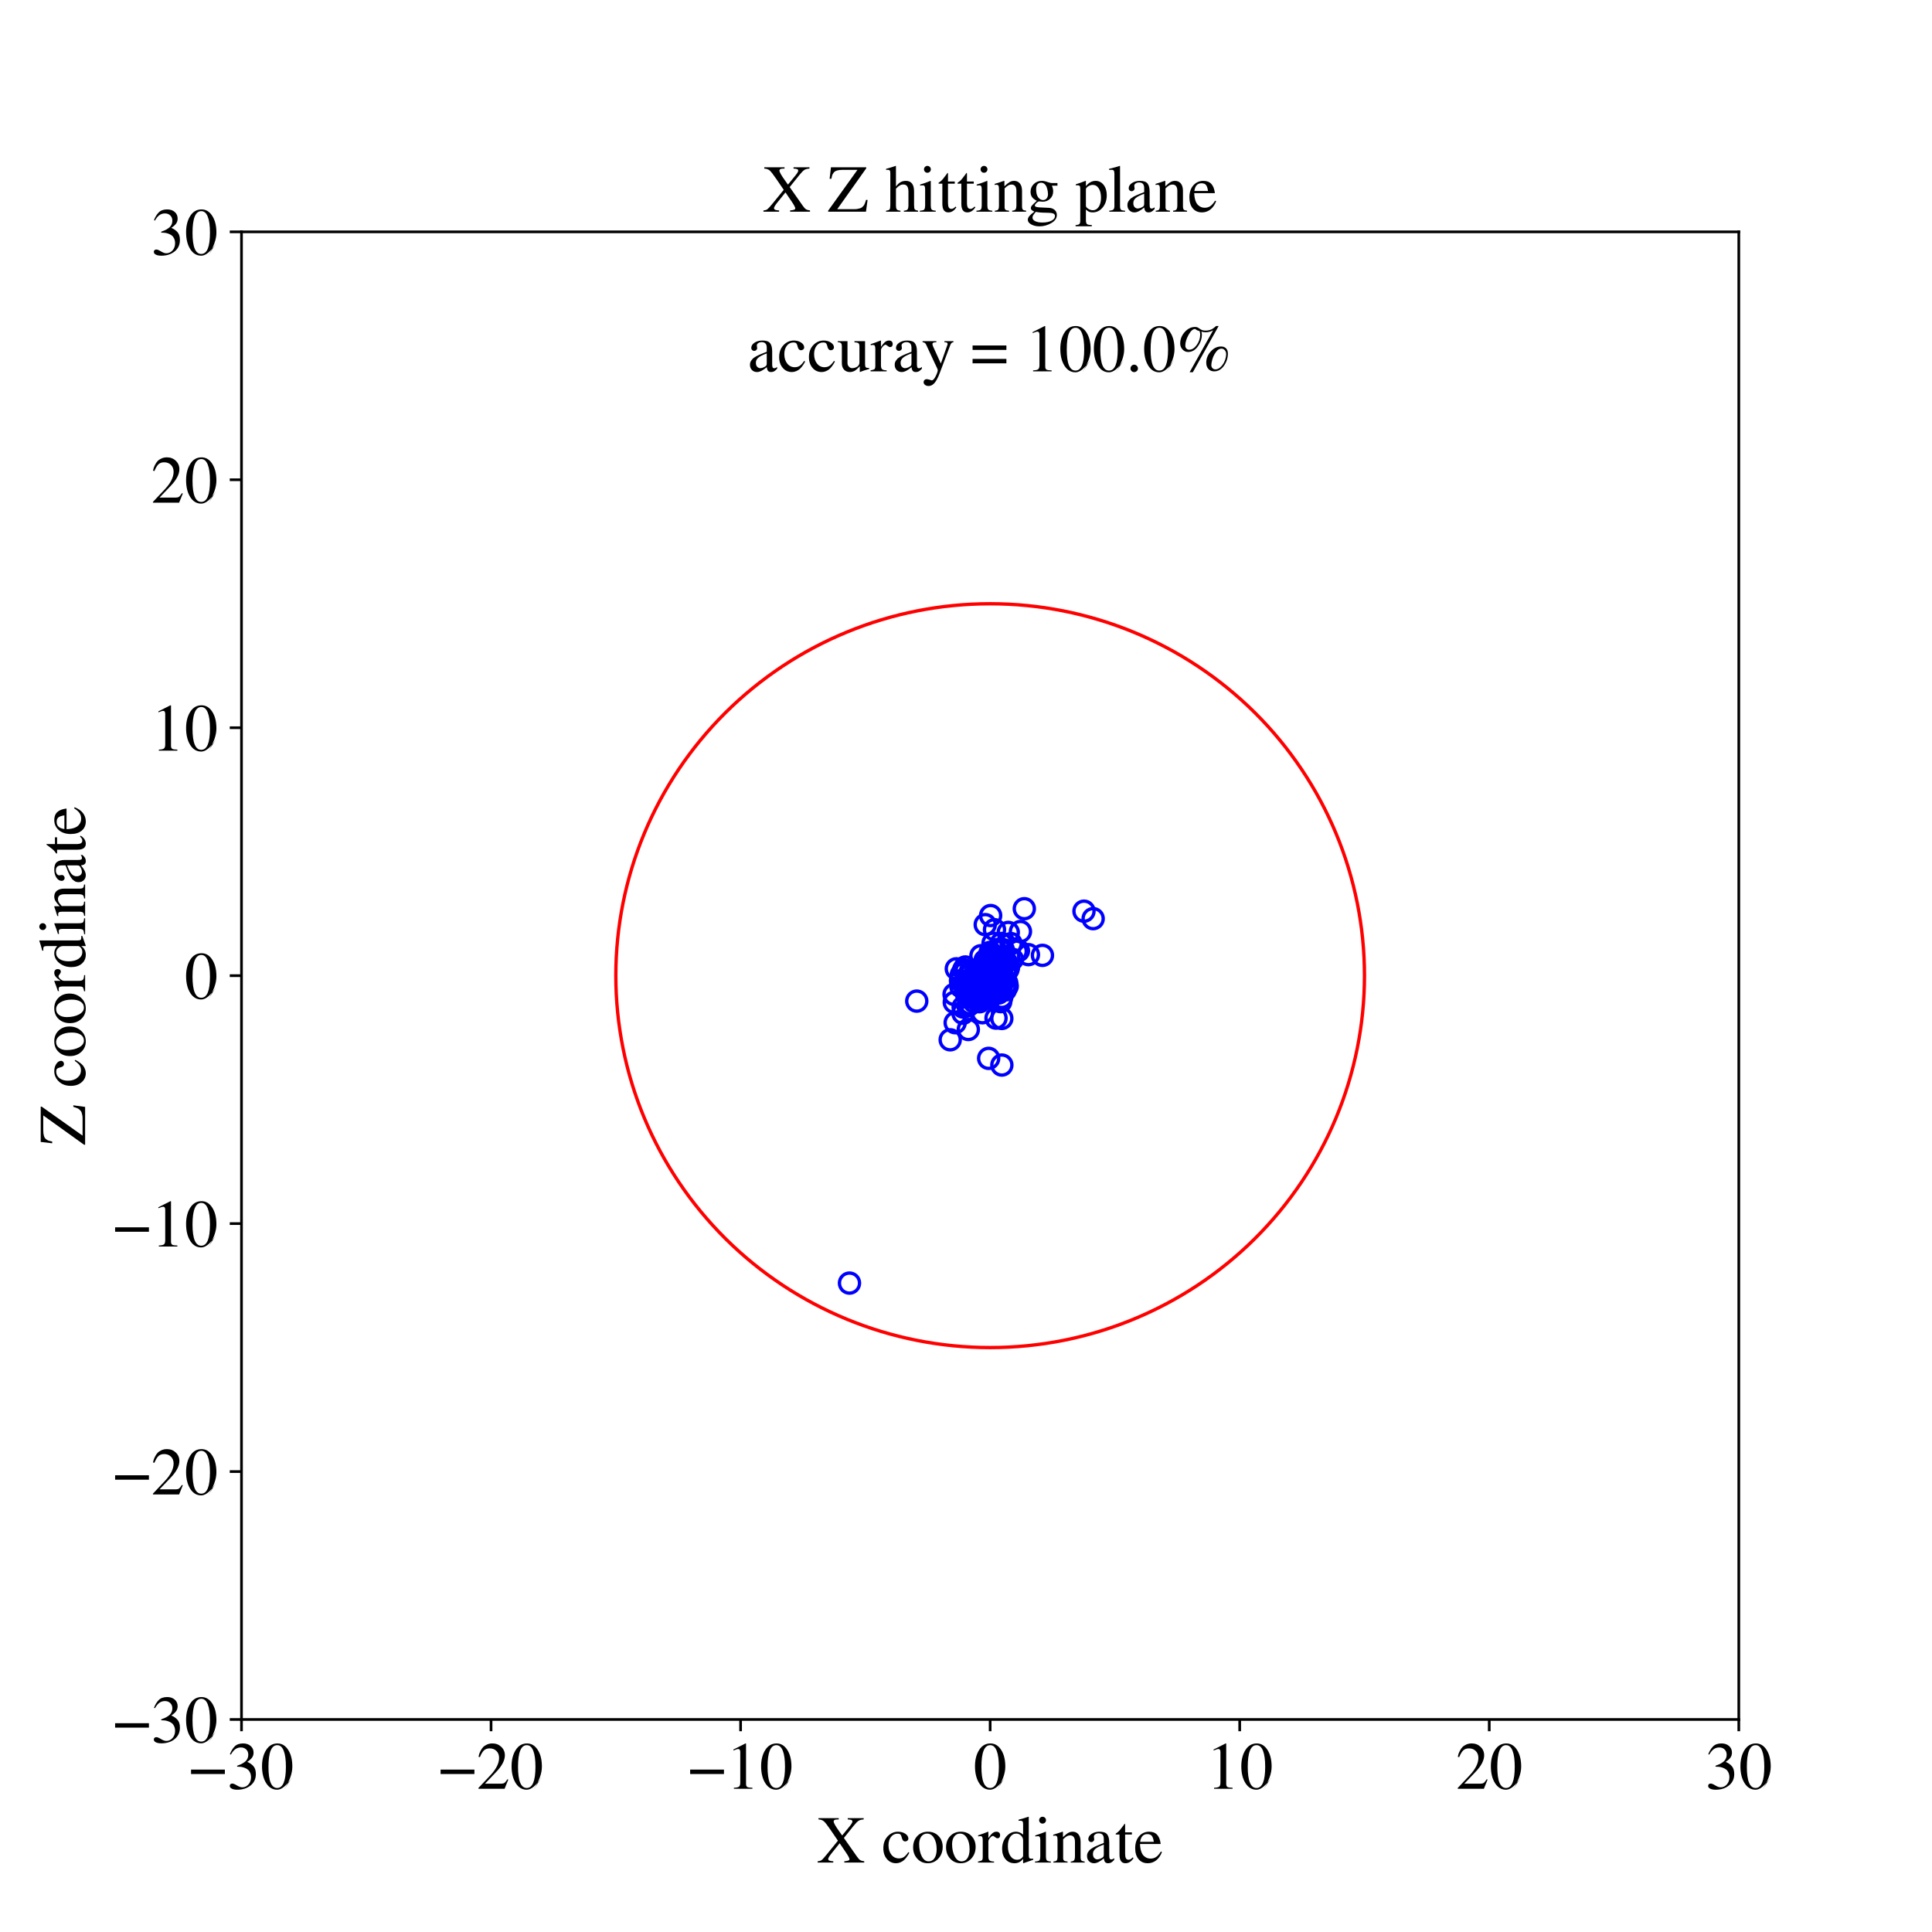 <?xml version="1.0" encoding="utf-8" standalone="no"?>
<!DOCTYPE svg PUBLIC "-//W3C//DTD SVG 1.1//EN"
  "http://www.w3.org/Graphics/SVG/1.1/DTD/svg11.dtd">
<!-- Created with matplotlib (https://matplotlib.org/) -->
<svg height="576pt" version="1.1" viewBox="0 0 576 576" width="576pt" xmlns="http://www.w3.org/2000/svg" xmlns:xlink="http://www.w3.org/1999/xlink">
 <defs>
  <style type="text/css">
*{stroke-linecap:butt;stroke-linejoin:round;}
  </style>
 </defs>
 <g id="figure_1">
  <g id="patch_1">
   <path d="M 0 576 
L 576 576 
L 576 0 
L 0 0 
z
" style="fill:#ffffff;"/>
  </g>
  <g id="axes_1">
   <g id="patch_2">
    <path d="M 72 512.64 
L 518.4 512.64 
L 518.4 69.12 
L 72 69.12 
z
" style="fill:#ffffff;"/>
   </g>
   <g id="PathCollection_1">
    <defs>
     <path d="M 0 3 
C 0.796 3 1.559 2.684 2.121 2.121 
C 2.684 1.559 3 0.796 3 0 
C 3 -0.796 2.684 -1.559 2.121 -2.121 
C 1.559 -2.684 0.796 -3 0 -3 
C -0.796 -3 -1.559 -2.684 -2.121 -2.121 
C -2.684 -1.559 -3 -0.796 -3 0 
C -3 0.796 -2.684 1.559 -2.121 2.121 
C -1.559 2.684 -0.796 3 0 3 
z
" id="C0_0_cd9c5770f1"/>
    </defs>
    <g clip-path="url(#p958ef61aa6)">
     <use style="fill:none;stroke:#0000ff;" x="305.385" xlink:href="#C0_0_cd9c5770f1" y="270.914"/>
    </g>
    <g clip-path="url(#p958ef61aa6)">
     <use style="fill:none;stroke:#0000ff;" x="298.477" xlink:href="#C0_0_cd9c5770f1" y="281.277"/>
    </g>
    <g clip-path="url(#p958ef61aa6)">
     <use style="fill:none;stroke:#0000ff;" x="298.676" xlink:href="#C0_0_cd9c5770f1" y="303.635"/>
    </g>
    <g clip-path="url(#p958ef61aa6)">
     <use style="fill:none;stroke:#0000ff;" x="298.636" xlink:href="#C0_0_cd9c5770f1" y="297.356"/>
    </g>
    <g clip-path="url(#p958ef61aa6)">
     <use style="fill:none;stroke:#0000ff;" x="293.576" xlink:href="#C0_0_cd9c5770f1" y="291.14"/>
    </g>
    <g clip-path="url(#p958ef61aa6)">
     <use style="fill:none;stroke:#0000ff;" x="297.663" xlink:href="#C0_0_cd9c5770f1" y="287.882"/>
    </g>
    <g clip-path="url(#p958ef61aa6)">
     <use style="fill:none;stroke:#0000ff;" x="299.137" xlink:href="#C0_0_cd9c5770f1" y="287.1"/>
    </g>
    <g clip-path="url(#p958ef61aa6)">
     <use style="fill:none;stroke:#0000ff;" x="296.29" xlink:href="#C0_0_cd9c5770f1" y="286.545"/>
    </g>
    <g clip-path="url(#p958ef61aa6)">
     <use style="fill:none;stroke:#0000ff;" x="296.109" xlink:href="#C0_0_cd9c5770f1" y="295.604"/>
    </g>
    <g clip-path="url(#p958ef61aa6)">
     <use style="fill:none;stroke:#0000ff;" x="294.249" xlink:href="#C0_0_cd9c5770f1" y="291.188"/>
    </g>
    <g clip-path="url(#p958ef61aa6)">
     <use style="fill:none;stroke:#0000ff;" x="286.617" xlink:href="#C0_0_cd9c5770f1" y="290.568"/>
    </g>
    <g clip-path="url(#p958ef61aa6)">
     <use style="fill:none;stroke:#0000ff;" x="292.392" xlink:href="#C0_0_cd9c5770f1" y="292.861"/>
    </g>
    <g clip-path="url(#p958ef61aa6)">
     <use style="fill:none;stroke:#0000ff;" x="295.53" xlink:href="#C0_0_cd9c5770f1" y="293.6"/>
    </g>
    <g clip-path="url(#p958ef61aa6)">
     <use style="fill:none;stroke:#0000ff;" x="296.544" xlink:href="#C0_0_cd9c5770f1" y="293.113"/>
    </g>
    <g clip-path="url(#p958ef61aa6)">
     <use style="fill:none;stroke:#0000ff;" x="297.716" xlink:href="#C0_0_cd9c5770f1" y="296.041"/>
    </g>
    <g clip-path="url(#p958ef61aa6)">
     <use style="fill:none;stroke:#0000ff;" x="295.841" xlink:href="#C0_0_cd9c5770f1" y="292.31"/>
    </g>
    <g clip-path="url(#p958ef61aa6)">
     <use style="fill:none;stroke:#0000ff;" x="296.803" xlink:href="#C0_0_cd9c5770f1" y="294.893"/>
    </g>
    <g clip-path="url(#p958ef61aa6)">
     <use style="fill:none;stroke:#0000ff;" x="303.629" xlink:href="#C0_0_cd9c5770f1" y="283.463"/>
    </g>
    <g clip-path="url(#p958ef61aa6)">
     <use style="fill:none;stroke:#0000ff;" x="292.942" xlink:href="#C0_0_cd9c5770f1" y="297.672"/>
    </g>
    <g clip-path="url(#p958ef61aa6)">
     <use style="fill:none;stroke:#0000ff;" x="289.162" xlink:href="#C0_0_cd9c5770f1" y="296.909"/>
    </g>
    <g clip-path="url(#p958ef61aa6)">
     <use style="fill:none;stroke:#0000ff;" x="294.899" xlink:href="#C0_0_cd9c5770f1" y="288.519"/>
    </g>
    <g clip-path="url(#p958ef61aa6)">
     <use style="fill:none;stroke:#0000ff;" x="284.511" xlink:href="#C0_0_cd9c5770f1" y="298.826"/>
    </g>
    <g clip-path="url(#p958ef61aa6)">
     <use style="fill:none;stroke:#0000ff;" x="291.417" xlink:href="#C0_0_cd9c5770f1" y="297.769"/>
    </g>
    <g clip-path="url(#p958ef61aa6)">
     <use style="fill:none;stroke:#0000ff;" x="291.274" xlink:href="#C0_0_cd9c5770f1" y="291.473"/>
    </g>
    <g clip-path="url(#p958ef61aa6)">
     <use style="fill:none;stroke:#0000ff;" x="294.323" xlink:href="#C0_0_cd9c5770f1" y="297.511"/>
    </g>
    <g clip-path="url(#p958ef61aa6)">
     <use style="fill:none;stroke:#0000ff;" x="294.754" xlink:href="#C0_0_cd9c5770f1" y="315.537"/>
    </g>
    <g clip-path="url(#p958ef61aa6)">
     <use style="fill:none;stroke:#0000ff;" x="293.275" xlink:href="#C0_0_cd9c5770f1" y="292.339"/>
    </g>
    <g clip-path="url(#p958ef61aa6)">
     <use style="fill:none;stroke:#0000ff;" x="290.749" xlink:href="#C0_0_cd9c5770f1" y="293.084"/>
    </g>
    <g clip-path="url(#p958ef61aa6)">
     <use style="fill:none;stroke:#0000ff;" x="300.125" xlink:href="#C0_0_cd9c5770f1" y="293.034"/>
    </g>
    <g clip-path="url(#p958ef61aa6)">
     <use style="fill:none;stroke:#0000ff;" x="291.437" xlink:href="#C0_0_cd9c5770f1" y="292.526"/>
    </g>
    <g clip-path="url(#p958ef61aa6)">
     <use style="fill:none;stroke:#0000ff;" x="292.694" xlink:href="#C0_0_cd9c5770f1" y="291.89"/>
    </g>
    <g clip-path="url(#p958ef61aa6)">
     <use style="fill:none;stroke:#0000ff;" x="306.612" xlink:href="#C0_0_cd9c5770f1" y="284.616"/>
    </g>
    <g clip-path="url(#p958ef61aa6)">
     <use style="fill:none;stroke:#0000ff;" x="294.549" xlink:href="#C0_0_cd9c5770f1" y="295.009"/>
    </g>
    <g clip-path="url(#p958ef61aa6)">
     <use style="fill:none;stroke:#0000ff;" x="291.389" xlink:href="#C0_0_cd9c5770f1" y="291.493"/>
    </g>
    <g clip-path="url(#p958ef61aa6)">
     <use style="fill:none;stroke:#0000ff;" x="293.734" xlink:href="#C0_0_cd9c5770f1" y="275.667"/>
    </g>
    <g clip-path="url(#p958ef61aa6)">
     <use style="fill:none;stroke:#0000ff;" x="253.262" xlink:href="#C0_0_cd9c5770f1" y="382.537"/>
    </g>
    <g clip-path="url(#p958ef61aa6)">
     <use style="fill:none;stroke:#0000ff;" x="294.563" xlink:href="#C0_0_cd9c5770f1" y="288.5"/>
    </g>
    <g clip-path="url(#p958ef61aa6)">
     <use style="fill:none;stroke:#0000ff;" x="284.445" xlink:href="#C0_0_cd9c5770f1" y="296.463"/>
    </g>
    <g clip-path="url(#p958ef61aa6)">
     <use style="fill:none;stroke:#0000ff;" x="293.732" xlink:href="#C0_0_cd9c5770f1" y="286.777"/>
    </g>
    <g clip-path="url(#p958ef61aa6)">
     <use style="fill:none;stroke:#0000ff;" x="291.069" xlink:href="#C0_0_cd9c5770f1" y="292.101"/>
    </g>
    <g clip-path="url(#p958ef61aa6)">
     <use style="fill:none;stroke:#0000ff;" x="292.97" xlink:href="#C0_0_cd9c5770f1" y="294.746"/>
    </g>
    <g clip-path="url(#p958ef61aa6)">
     <use style="fill:none;stroke:#0000ff;" x="292.547" xlink:href="#C0_0_cd9c5770f1" y="296.563"/>
    </g>
    <g clip-path="url(#p958ef61aa6)">
     <use style="fill:none;stroke:#0000ff;" x="287.806" xlink:href="#C0_0_cd9c5770f1" y="288.293"/>
    </g>
    <g clip-path="url(#p958ef61aa6)">
     <use style="fill:none;stroke:#0000ff;" x="293.175" xlink:href="#C0_0_cd9c5770f1" y="290.809"/>
    </g>
    <g clip-path="url(#p958ef61aa6)">
     <use style="fill:none;stroke:#0000ff;" x="295.073" xlink:href="#C0_0_cd9c5770f1" y="296.642"/>
    </g>
    <g clip-path="url(#p958ef61aa6)">
     <use style="fill:none;stroke:#0000ff;" x="292.397" xlink:href="#C0_0_cd9c5770f1" y="296.898"/>
    </g>
    <g clip-path="url(#p958ef61aa6)">
     <use style="fill:none;stroke:#0000ff;" x="294.862" xlink:href="#C0_0_cd9c5770f1" y="293.311"/>
    </g>
    <g clip-path="url(#p958ef61aa6)">
     <use style="fill:none;stroke:#0000ff;" x="294.703" xlink:href="#C0_0_cd9c5770f1" y="292.645"/>
    </g>
    <g clip-path="url(#p958ef61aa6)">
     <use style="fill:none;stroke:#0000ff;" x="289.555" xlink:href="#C0_0_cd9c5770f1" y="293.259"/>
    </g>
    <g clip-path="url(#p958ef61aa6)">
     <use style="fill:none;stroke:#0000ff;" x="294.21" xlink:href="#C0_0_cd9c5770f1" y="289.421"/>
    </g>
    <g clip-path="url(#p958ef61aa6)">
     <use style="fill:none;stroke:#0000ff;" x="293.74" xlink:href="#C0_0_cd9c5770f1" y="291.983"/>
    </g>
    <g clip-path="url(#p958ef61aa6)">
     <use style="fill:none;stroke:#0000ff;" x="294.592" xlink:href="#C0_0_cd9c5770f1" y="294.047"/>
    </g>
    <g clip-path="url(#p958ef61aa6)">
     <use style="fill:none;stroke:#0000ff;" x="299.095" xlink:href="#C0_0_cd9c5770f1" y="283.148"/>
    </g>
    <g clip-path="url(#p958ef61aa6)">
     <use style="fill:none;stroke:#0000ff;" x="293.528" xlink:href="#C0_0_cd9c5770f1" y="288.661"/>
    </g>
    <g clip-path="url(#p958ef61aa6)">
     <use style="fill:none;stroke:#0000ff;" x="292.409" xlink:href="#C0_0_cd9c5770f1" y="289.401"/>
    </g>
    <g clip-path="url(#p958ef61aa6)">
     <use style="fill:none;stroke:#0000ff;" x="293.465" xlink:href="#C0_0_cd9c5770f1" y="290.427"/>
    </g>
    <g clip-path="url(#p958ef61aa6)">
     <use style="fill:none;stroke:#0000ff;" x="293.585" xlink:href="#C0_0_cd9c5770f1" y="291.797"/>
    </g>
    <g clip-path="url(#p958ef61aa6)">
     <use style="fill:none;stroke:#0000ff;" x="292.325" xlink:href="#C0_0_cd9c5770f1" y="291.802"/>
    </g>
    <g clip-path="url(#p958ef61aa6)">
     <use style="fill:none;stroke:#0000ff;" x="293.274" xlink:href="#C0_0_cd9c5770f1" y="291.635"/>
    </g>
    <g clip-path="url(#p958ef61aa6)">
     <use style="fill:none;stroke:#0000ff;" x="299.908" xlink:href="#C0_0_cd9c5770f1" y="286.731"/>
    </g>
    <g clip-path="url(#p958ef61aa6)">
     <use style="fill:none;stroke:#0000ff;" x="288.031" xlink:href="#C0_0_cd9c5770f1" y="289.387"/>
    </g>
    <g clip-path="url(#p958ef61aa6)">
     <use style="fill:none;stroke:#0000ff;" x="293.946" xlink:href="#C0_0_cd9c5770f1" y="288.043"/>
    </g>
    <g clip-path="url(#p958ef61aa6)">
     <use style="fill:none;stroke:#0000ff;" x="293.251" xlink:href="#C0_0_cd9c5770f1" y="297.358"/>
    </g>
    <g clip-path="url(#p958ef61aa6)">
     <use style="fill:none;stroke:#0000ff;" x="297.845" xlink:href="#C0_0_cd9c5770f1" y="286.282"/>
    </g>
    <g clip-path="url(#p958ef61aa6)">
     <use style="fill:none;stroke:#0000ff;" x="296.806" xlink:href="#C0_0_cd9c5770f1" y="294.026"/>
    </g>
    <g clip-path="url(#p958ef61aa6)">
     <use style="fill:none;stroke:#0000ff;" x="294.762" xlink:href="#C0_0_cd9c5770f1" y="294.721"/>
    </g>
    <g clip-path="url(#p958ef61aa6)">
     <use style="fill:none;stroke:#0000ff;" x="295.842" xlink:href="#C0_0_cd9c5770f1" y="290.386"/>
    </g>
    <g clip-path="url(#p958ef61aa6)">
     <use style="fill:none;stroke:#0000ff;" x="283.288" xlink:href="#C0_0_cd9c5770f1" y="310.001"/>
    </g>
    <g clip-path="url(#p958ef61aa6)">
     <use style="fill:none;stroke:#0000ff;" x="304.234" xlink:href="#C0_0_cd9c5770f1" y="277.716"/>
    </g>
    <g clip-path="url(#p958ef61aa6)">
     <use style="fill:none;stroke:#0000ff;" x="293.667" xlink:href="#C0_0_cd9c5770f1" y="289.537"/>
    </g>
    <g clip-path="url(#p958ef61aa6)">
     <use style="fill:none;stroke:#0000ff;" x="293.108" xlink:href="#C0_0_cd9c5770f1" y="290.065"/>
    </g>
    <g clip-path="url(#p958ef61aa6)">
     <use style="fill:none;stroke:#0000ff;" x="289.209" xlink:href="#C0_0_cd9c5770f1" y="293.817"/>
    </g>
    <g clip-path="url(#p958ef61aa6)">
     <use style="fill:none;stroke:#0000ff;" x="292.9" xlink:href="#C0_0_cd9c5770f1" y="295.492"/>
    </g>
    <g clip-path="url(#p958ef61aa6)">
     <use style="fill:none;stroke:#0000ff;" x="293.947" xlink:href="#C0_0_cd9c5770f1" y="291.881"/>
    </g>
    <g clip-path="url(#p958ef61aa6)">
     <use style="fill:none;stroke:#0000ff;" x="292.717" xlink:href="#C0_0_cd9c5770f1" y="289.394"/>
    </g>
    <g clip-path="url(#p958ef61aa6)">
     <use style="fill:none;stroke:#0000ff;" x="289.571" xlink:href="#C0_0_cd9c5770f1" y="293.015"/>
    </g>
    <g clip-path="url(#p958ef61aa6)">
     <use style="fill:none;stroke:#0000ff;" x="297.534" xlink:href="#C0_0_cd9c5770f1" y="293.322"/>
    </g>
    <g clip-path="url(#p958ef61aa6)">
     <use style="fill:none;stroke:#0000ff;" x="294.207" xlink:href="#C0_0_cd9c5770f1" y="290.707"/>
    </g>
    <g clip-path="url(#p958ef61aa6)">
     <use style="fill:none;stroke:#0000ff;" x="289.806" xlink:href="#C0_0_cd9c5770f1" y="294.193"/>
    </g>
    <g clip-path="url(#p958ef61aa6)">
     <use style="fill:none;stroke:#0000ff;" x="287.155" xlink:href="#C0_0_cd9c5770f1" y="300.234"/>
    </g>
    <g clip-path="url(#p958ef61aa6)">
     <use style="fill:none;stroke:#0000ff;" x="297.766" xlink:href="#C0_0_cd9c5770f1" y="287.236"/>
    </g>
    <g clip-path="url(#p958ef61aa6)">
     <use style="fill:none;stroke:#0000ff;" x="290.469" xlink:href="#C0_0_cd9c5770f1" y="298.721"/>
    </g>
    <g clip-path="url(#p958ef61aa6)">
     <use style="fill:none;stroke:#0000ff;" x="301.808" xlink:href="#C0_0_cd9c5770f1" y="285.995"/>
    </g>
    <g clip-path="url(#p958ef61aa6)">
     <use style="fill:none;stroke:#0000ff;" x="292.27" xlink:href="#C0_0_cd9c5770f1" y="295.295"/>
    </g>
    <g clip-path="url(#p958ef61aa6)">
     <use style="fill:none;stroke:#0000ff;" x="295.107" xlink:href="#C0_0_cd9c5770f1" y="288.176"/>
    </g>
    <g clip-path="url(#p958ef61aa6)">
     <use style="fill:none;stroke:#0000ff;" x="296.026" xlink:href="#C0_0_cd9c5770f1" y="290.754"/>
    </g>
    <g clip-path="url(#p958ef61aa6)">
     <use style="fill:none;stroke:#0000ff;" x="292.754" xlink:href="#C0_0_cd9c5770f1" y="293.796"/>
    </g>
    <g clip-path="url(#p958ef61aa6)">
     <use style="fill:none;stroke:#0000ff;" x="300.637" xlink:href="#C0_0_cd9c5770f1" y="288.48"/>
    </g>
    <g clip-path="url(#p958ef61aa6)">
     <use style="fill:none;stroke:#0000ff;" x="294.442" xlink:href="#C0_0_cd9c5770f1" y="292.451"/>
    </g>
    <g clip-path="url(#p958ef61aa6)">
     <use style="fill:none;stroke:#0000ff;" x="294.863" xlink:href="#C0_0_cd9c5770f1" y="287.573"/>
    </g>
    <g clip-path="url(#p958ef61aa6)">
     <use style="fill:none;stroke:#0000ff;" x="294.345" xlink:href="#C0_0_cd9c5770f1" y="288.855"/>
    </g>
    <g clip-path="url(#p958ef61aa6)">
     <use style="fill:none;stroke:#0000ff;" x="294.555" xlink:href="#C0_0_cd9c5770f1" y="296.242"/>
    </g>
    <g clip-path="url(#p958ef61aa6)">
     <use style="fill:none;stroke:#0000ff;" x="292.459" xlink:href="#C0_0_cd9c5770f1" y="290.754"/>
    </g>
    <g clip-path="url(#p958ef61aa6)">
     <use style="fill:none;stroke:#0000ff;" x="287.683" xlink:href="#C0_0_cd9c5770f1" y="293.924"/>
    </g>
    <g clip-path="url(#p958ef61aa6)">
     <use style="fill:none;stroke:#0000ff;" x="296.422" xlink:href="#C0_0_cd9c5770f1" y="286.647"/>
    </g>
    <g clip-path="url(#p958ef61aa6)">
     <use style="fill:none;stroke:#0000ff;" x="292.809" xlink:href="#C0_0_cd9c5770f1" y="289.239"/>
    </g>
    <g clip-path="url(#p958ef61aa6)">
     <use style="fill:none;stroke:#0000ff;" x="292.56" xlink:href="#C0_0_cd9c5770f1" y="295.349"/>
    </g>
    <g clip-path="url(#p958ef61aa6)">
     <use style="fill:none;stroke:#0000ff;" x="295.579" xlink:href="#C0_0_cd9c5770f1" y="292.572"/>
    </g>
    <g clip-path="url(#p958ef61aa6)">
     <use style="fill:none;stroke:#0000ff;" x="292.459" xlink:href="#C0_0_cd9c5770f1" y="284.931"/>
    </g>
    <g clip-path="url(#p958ef61aa6)">
     <use style="fill:none;stroke:#0000ff;" x="296.249" xlink:href="#C0_0_cd9c5770f1" y="293.916"/>
    </g>
    <g clip-path="url(#p958ef61aa6)">
     <use style="fill:none;stroke:#0000ff;" x="295.7" xlink:href="#C0_0_cd9c5770f1" y="290.625"/>
    </g>
    <g clip-path="url(#p958ef61aa6)">
     <use style="fill:none;stroke:#0000ff;" x="291.893" xlink:href="#C0_0_cd9c5770f1" y="295.409"/>
    </g>
    <g clip-path="url(#p958ef61aa6)">
     <use style="fill:none;stroke:#0000ff;" x="294.833" xlink:href="#C0_0_cd9c5770f1" y="295.099"/>
    </g>
    <g clip-path="url(#p958ef61aa6)">
     <use style="fill:none;stroke:#0000ff;" x="297.478" xlink:href="#C0_0_cd9c5770f1" y="291.202"/>
    </g>
    <g clip-path="url(#p958ef61aa6)">
     <use style="fill:none;stroke:#0000ff;" x="299.484" xlink:href="#C0_0_cd9c5770f1" y="292.045"/>
    </g>
    <g clip-path="url(#p958ef61aa6)">
     <use style="fill:none;stroke:#0000ff;" x="290.852" xlink:href="#C0_0_cd9c5770f1" y="294.159"/>
    </g>
    <g clip-path="url(#p958ef61aa6)">
     <use style="fill:none;stroke:#0000ff;" x="298.554" xlink:href="#C0_0_cd9c5770f1" y="283.564"/>
    </g>
    <g clip-path="url(#p958ef61aa6)">
     <use style="fill:none;stroke:#0000ff;" x="295.342" xlink:href="#C0_0_cd9c5770f1" y="288.193"/>
    </g>
    <g clip-path="url(#p958ef61aa6)">
     <use style="fill:none;stroke:#0000ff;" x="297.801" xlink:href="#C0_0_cd9c5770f1" y="290.682"/>
    </g>
    <g clip-path="url(#p958ef61aa6)">
     <use style="fill:none;stroke:#0000ff;" x="298.634" xlink:href="#C0_0_cd9c5770f1" y="287.817"/>
    </g>
    <g clip-path="url(#p958ef61aa6)">
     <use style="fill:none;stroke:#0000ff;" x="296.584" xlink:href="#C0_0_cd9c5770f1" y="290.526"/>
    </g>
    <g clip-path="url(#p958ef61aa6)">
     <use style="fill:none;stroke:#0000ff;" x="288.693" xlink:href="#C0_0_cd9c5770f1" y="306.936"/>
    </g>
    <g clip-path="url(#p958ef61aa6)">
     <use style="fill:none;stroke:#0000ff;" x="295.456" xlink:href="#C0_0_cd9c5770f1" y="290.103"/>
    </g>
    <g clip-path="url(#p958ef61aa6)">
     <use style="fill:none;stroke:#0000ff;" x="296.019" xlink:href="#C0_0_cd9c5770f1" y="292.038"/>
    </g>
    <g clip-path="url(#p958ef61aa6)">
     <use style="fill:none;stroke:#0000ff;" x="294.069" xlink:href="#C0_0_cd9c5770f1" y="286.693"/>
    </g>
    <g clip-path="url(#p958ef61aa6)">
     <use style="fill:none;stroke:#0000ff;" x="293.587" xlink:href="#C0_0_cd9c5770f1" y="296.187"/>
    </g>
    <g clip-path="url(#p958ef61aa6)">
     <use style="fill:none;stroke:#0000ff;" x="298.407" xlink:href="#C0_0_cd9c5770f1" y="291.098"/>
    </g>
    <g clip-path="url(#p958ef61aa6)">
     <use style="fill:none;stroke:#0000ff;" x="298.955" xlink:href="#C0_0_cd9c5770f1" y="285.487"/>
    </g>
    <g clip-path="url(#p958ef61aa6)">
     <use style="fill:none;stroke:#0000ff;" x="292.784" xlink:href="#C0_0_cd9c5770f1" y="294.9"/>
    </g>
    <g clip-path="url(#p958ef61aa6)">
     <use style="fill:none;stroke:#0000ff;" x="297.765" xlink:href="#C0_0_cd9c5770f1" y="288.208"/>
    </g>
    <g clip-path="url(#p958ef61aa6)">
     <use style="fill:none;stroke:#0000ff;" x="288.295" xlink:href="#C0_0_cd9c5770f1" y="294.682"/>
    </g>
    <g clip-path="url(#p958ef61aa6)">
     <use style="fill:none;stroke:#0000ff;" x="295.24" xlink:href="#C0_0_cd9c5770f1" y="290.918"/>
    </g>
    <g clip-path="url(#p958ef61aa6)">
     <use style="fill:none;stroke:#0000ff;" x="294.997" xlink:href="#C0_0_cd9c5770f1" y="295.078"/>
    </g>
    <g clip-path="url(#p958ef61aa6)">
     <use style="fill:none;stroke:#0000ff;" x="295.558" xlink:href="#C0_0_cd9c5770f1" y="288.706"/>
    </g>
    <g clip-path="url(#p958ef61aa6)">
     <use style="fill:none;stroke:#0000ff;" x="296.416" xlink:href="#C0_0_cd9c5770f1" y="285.217"/>
    </g>
    <g clip-path="url(#p958ef61aa6)">
     <use style="fill:none;stroke:#0000ff;" x="292.619" xlink:href="#C0_0_cd9c5770f1" y="295.329"/>
    </g>
    <g clip-path="url(#p958ef61aa6)">
     <use style="fill:none;stroke:#0000ff;" x="295.345" xlink:href="#C0_0_cd9c5770f1" y="272.954"/>
    </g>
    <g clip-path="url(#p958ef61aa6)">
     <use style="fill:none;stroke:#0000ff;" x="325.909" xlink:href="#C0_0_cd9c5770f1" y="273.882"/>
    </g>
    <g clip-path="url(#p958ef61aa6)">
     <use style="fill:none;stroke:#0000ff;" x="288.217" xlink:href="#C0_0_cd9c5770f1" y="296.592"/>
    </g>
    <g clip-path="url(#p958ef61aa6)">
     <use style="fill:none;stroke:#0000ff;" x="299.792" xlink:href="#C0_0_cd9c5770f1" y="290.327"/>
    </g>
    <g clip-path="url(#p958ef61aa6)">
     <use style="fill:none;stroke:#0000ff;" x="296.393" xlink:href="#C0_0_cd9c5770f1" y="285.811"/>
    </g>
    <g clip-path="url(#p958ef61aa6)">
     <use style="fill:none;stroke:#0000ff;" x="285.113" xlink:href="#C0_0_cd9c5770f1" y="288.837"/>
    </g>
    <g clip-path="url(#p958ef61aa6)">
     <use style="fill:none;stroke:#0000ff;" x="293.164" xlink:href="#C0_0_cd9c5770f1" y="293.425"/>
    </g>
    <g clip-path="url(#p958ef61aa6)">
     <use style="fill:none;stroke:#0000ff;" x="310.791" xlink:href="#C0_0_cd9c5770f1" y="284.827"/>
    </g>
    <g clip-path="url(#p958ef61aa6)">
     <use style="fill:none;stroke:#0000ff;" x="302.959" xlink:href="#C0_0_cd9c5770f1" y="283.571"/>
    </g>
    <g clip-path="url(#p958ef61aa6)">
     <use style="fill:none;stroke:#0000ff;" x="292.76" xlink:href="#C0_0_cd9c5770f1" y="296.897"/>
    </g>
    <g clip-path="url(#p958ef61aa6)">
     <use style="fill:none;stroke:#0000ff;" x="292.06" xlink:href="#C0_0_cd9c5770f1" y="294.023"/>
    </g>
    <g clip-path="url(#p958ef61aa6)">
     <use style="fill:none;stroke:#0000ff;" x="288.526" xlink:href="#C0_0_cd9c5770f1" y="293.543"/>
    </g>
    <g clip-path="url(#p958ef61aa6)">
     <use style="fill:none;stroke:#0000ff;" x="292.14" xlink:href="#C0_0_cd9c5770f1" y="293.106"/>
    </g>
    <g clip-path="url(#p958ef61aa6)">
     <use style="fill:none;stroke:#0000ff;" x="294.997" xlink:href="#C0_0_cd9c5770f1" y="293.196"/>
    </g>
    <g clip-path="url(#p958ef61aa6)">
     <use style="fill:none;stroke:#0000ff;" x="296.32" xlink:href="#C0_0_cd9c5770f1" y="289.59"/>
    </g>
    <g clip-path="url(#p958ef61aa6)">
     <use style="fill:none;stroke:#0000ff;" x="293.707" xlink:href="#C0_0_cd9c5770f1" y="292.535"/>
    </g>
    <g clip-path="url(#p958ef61aa6)">
     <use style="fill:none;stroke:#0000ff;" x="298.525" xlink:href="#C0_0_cd9c5770f1" y="290.012"/>
    </g>
    <g clip-path="url(#p958ef61aa6)">
     <use style="fill:none;stroke:#0000ff;" x="288.588" xlink:href="#C0_0_cd9c5770f1" y="299.869"/>
    </g>
    <g clip-path="url(#p958ef61aa6)">
     <use style="fill:none;stroke:#0000ff;" x="284.771" xlink:href="#C0_0_cd9c5770f1" y="304.908"/>
    </g>
    <g clip-path="url(#p958ef61aa6)">
     <use style="fill:none;stroke:#0000ff;" x="295.242" xlink:href="#C0_0_cd9c5770f1" y="292.813"/>
    </g>
    <g clip-path="url(#p958ef61aa6)">
     <use style="fill:none;stroke:#0000ff;" x="296.718" xlink:href="#C0_0_cd9c5770f1" y="288.382"/>
    </g>
    <g clip-path="url(#p958ef61aa6)">
     <use style="fill:none;stroke:#0000ff;" x="291.858" xlink:href="#C0_0_cd9c5770f1" y="297.905"/>
    </g>
    <g clip-path="url(#p958ef61aa6)">
     <use style="fill:none;stroke:#0000ff;" x="292.857" xlink:href="#C0_0_cd9c5770f1" y="293.134"/>
    </g>
    <g clip-path="url(#p958ef61aa6)">
     <use style="fill:none;stroke:#0000ff;" x="298.69" xlink:href="#C0_0_cd9c5770f1" y="317.529"/>
    </g>
    <g clip-path="url(#p958ef61aa6)">
     <use style="fill:none;stroke:#0000ff;" x="294.886" xlink:href="#C0_0_cd9c5770f1" y="296.295"/>
    </g>
    <g clip-path="url(#p958ef61aa6)">
     <use style="fill:none;stroke:#0000ff;" x="296.913" xlink:href="#C0_0_cd9c5770f1" y="291.302"/>
    </g>
    <g clip-path="url(#p958ef61aa6)">
     <use style="fill:none;stroke:#0000ff;" x="292.661" xlink:href="#C0_0_cd9c5770f1" y="293.604"/>
    </g>
    <g clip-path="url(#p958ef61aa6)">
     <use style="fill:none;stroke:#0000ff;" x="299.726" xlink:href="#C0_0_cd9c5770f1" y="295.124"/>
    </g>
    <g clip-path="url(#p958ef61aa6)">
     <use style="fill:none;stroke:#0000ff;" x="296.5" xlink:href="#C0_0_cd9c5770f1" y="277.181"/>
    </g>
    <g clip-path="url(#p958ef61aa6)">
     <use style="fill:none;stroke:#0000ff;" x="296.766" xlink:href="#C0_0_cd9c5770f1" y="288.836"/>
    </g>
    <g clip-path="url(#p958ef61aa6)">
     <use style="fill:none;stroke:#0000ff;" x="295.895" xlink:href="#C0_0_cd9c5770f1" y="292.345"/>
    </g>
    <g clip-path="url(#p958ef61aa6)">
     <use style="fill:none;stroke:#0000ff;" x="295.122" xlink:href="#C0_0_cd9c5770f1" y="294.787"/>
    </g>
    <g clip-path="url(#p958ef61aa6)">
     <use style="fill:none;stroke:#0000ff;" x="296.934" xlink:href="#C0_0_cd9c5770f1" y="283.472"/>
    </g>
    <g clip-path="url(#p958ef61aa6)">
     <use style="fill:none;stroke:#0000ff;" x="291.953" xlink:href="#C0_0_cd9c5770f1" y="294.462"/>
    </g>
    <g clip-path="url(#p958ef61aa6)">
     <use style="fill:none;stroke:#0000ff;" x="294.97" xlink:href="#C0_0_cd9c5770f1" y="293.346"/>
    </g>
    <g clip-path="url(#p958ef61aa6)">
     <use style="fill:none;stroke:#0000ff;" x="293.98" xlink:href="#C0_0_cd9c5770f1" y="291.981"/>
    </g>
    <g clip-path="url(#p958ef61aa6)">
     <use style="fill:none;stroke:#0000ff;" x="294.266" xlink:href="#C0_0_cd9c5770f1" y="294.25"/>
    </g>
    <g clip-path="url(#p958ef61aa6)">
     <use style="fill:none;stroke:#0000ff;" x="293.111" xlink:href="#C0_0_cd9c5770f1" y="288.071"/>
    </g>
    <g clip-path="url(#p958ef61aa6)">
     <use style="fill:none;stroke:#0000ff;" x="290.549" xlink:href="#C0_0_cd9c5770f1" y="297.678"/>
    </g>
    <g clip-path="url(#p958ef61aa6)">
     <use style="fill:none;stroke:#0000ff;" x="294.711" xlink:href="#C0_0_cd9c5770f1" y="293.823"/>
    </g>
    <g clip-path="url(#p958ef61aa6)">
     <use style="fill:none;stroke:#0000ff;" x="293.456" xlink:href="#C0_0_cd9c5770f1" y="292.057"/>
    </g>
    <g clip-path="url(#p958ef61aa6)">
     <use style="fill:none;stroke:#0000ff;" x="290.1" xlink:href="#C0_0_cd9c5770f1" y="294.087"/>
    </g>
    <g clip-path="url(#p958ef61aa6)">
     <use style="fill:none;stroke:#0000ff;" x="293.413" xlink:href="#C0_0_cd9c5770f1" y="292.581"/>
    </g>
    <g clip-path="url(#p958ef61aa6)">
     <use style="fill:none;stroke:#0000ff;" x="292.87" xlink:href="#C0_0_cd9c5770f1" y="294.12"/>
    </g>
    <g clip-path="url(#p958ef61aa6)">
     <use style="fill:none;stroke:#0000ff;" x="297.113" xlink:href="#C0_0_cd9c5770f1" y="290.866"/>
    </g>
    <g clip-path="url(#p958ef61aa6)">
     <use style="fill:none;stroke:#0000ff;" x="297.1" xlink:href="#C0_0_cd9c5770f1" y="285.669"/>
    </g>
    <g clip-path="url(#p958ef61aa6)">
     <use style="fill:none;stroke:#0000ff;" x="273.319" xlink:href="#C0_0_cd9c5770f1" y="298.467"/>
    </g>
    <g clip-path="url(#p958ef61aa6)">
     <use style="fill:none;stroke:#0000ff;" x="294.181" xlink:href="#C0_0_cd9c5770f1" y="289.99"/>
    </g>
    <g clip-path="url(#p958ef61aa6)">
     <use style="fill:none;stroke:#0000ff;" x="296.294" xlink:href="#C0_0_cd9c5770f1" y="289.882"/>
    </g>
    <g clip-path="url(#p958ef61aa6)">
     <use style="fill:none;stroke:#0000ff;" x="294.734" xlink:href="#C0_0_cd9c5770f1" y="292.951"/>
    </g>
    <g clip-path="url(#p958ef61aa6)">
     <use style="fill:none;stroke:#0000ff;" x="290.377" xlink:href="#C0_0_cd9c5770f1" y="294.774"/>
    </g>
    <g clip-path="url(#p958ef61aa6)">
     <use style="fill:none;stroke:#0000ff;" x="292.783" xlink:href="#C0_0_cd9c5770f1" y="293.324"/>
    </g>
    <g clip-path="url(#p958ef61aa6)">
     <use style="fill:none;stroke:#0000ff;" x="300.484" xlink:href="#C0_0_cd9c5770f1" y="289.042"/>
    </g>
    <g clip-path="url(#p958ef61aa6)">
     <use style="fill:none;stroke:#0000ff;" x="290.861" xlink:href="#C0_0_cd9c5770f1" y="290.997"/>
    </g>
    <g clip-path="url(#p958ef61aa6)">
     <use style="fill:none;stroke:#0000ff;" x="295.466" xlink:href="#C0_0_cd9c5770f1" y="293.426"/>
    </g>
    <g clip-path="url(#p958ef61aa6)">
     <use style="fill:none;stroke:#0000ff;" x="293.213" xlink:href="#C0_0_cd9c5770f1" y="291.953"/>
    </g>
    <g clip-path="url(#p958ef61aa6)">
     <use style="fill:none;stroke:#0000ff;" x="294.701" xlink:href="#C0_0_cd9c5770f1" y="285.484"/>
    </g>
    <g clip-path="url(#p958ef61aa6)">
     <use style="fill:none;stroke:#0000ff;" x="292.728" xlink:href="#C0_0_cd9c5770f1" y="297.425"/>
    </g>
    <g clip-path="url(#p958ef61aa6)">
     <use style="fill:none;stroke:#0000ff;" x="323.176" xlink:href="#C0_0_cd9c5770f1" y="271.655"/>
    </g>
    <g clip-path="url(#p958ef61aa6)">
     <use style="fill:none;stroke:#0000ff;" x="292.915" xlink:href="#C0_0_cd9c5770f1" y="301.937"/>
    </g>
    <g clip-path="url(#p958ef61aa6)">
     <use style="fill:none;stroke:#0000ff;" x="294.906" xlink:href="#C0_0_cd9c5770f1" y="295.677"/>
    </g>
    <g clip-path="url(#p958ef61aa6)">
     <use style="fill:none;stroke:#0000ff;" x="297.407" xlink:href="#C0_0_cd9c5770f1" y="295.422"/>
    </g>
    <g clip-path="url(#p958ef61aa6)">
     <use style="fill:none;stroke:#0000ff;" x="298.925" xlink:href="#C0_0_cd9c5770f1" y="291.243"/>
    </g>
    <g clip-path="url(#p958ef61aa6)">
     <use style="fill:none;stroke:#0000ff;" x="298.354" xlink:href="#C0_0_cd9c5770f1" y="298.629"/>
    </g>
    <g clip-path="url(#p958ef61aa6)">
     <use style="fill:none;stroke:#0000ff;" x="290.465" xlink:href="#C0_0_cd9c5770f1" y="296.261"/>
    </g>
    <g clip-path="url(#p958ef61aa6)">
     <use style="fill:none;stroke:#0000ff;" x="289.673" xlink:href="#C0_0_cd9c5770f1" y="290.152"/>
    </g>
    <g clip-path="url(#p958ef61aa6)">
     <use style="fill:none;stroke:#0000ff;" x="296.676" xlink:href="#C0_0_cd9c5770f1" y="289.672"/>
    </g>
    <g clip-path="url(#p958ef61aa6)">
     <use style="fill:none;stroke:#0000ff;" x="287.096" xlink:href="#C0_0_cd9c5770f1" y="302.096"/>
    </g>
    <g clip-path="url(#p958ef61aa6)">
     <use style="fill:none;stroke:#0000ff;" x="297.237" xlink:href="#C0_0_cd9c5770f1" y="290.151"/>
    </g>
    <g clip-path="url(#p958ef61aa6)">
     <use style="fill:none;stroke:#0000ff;" x="293.67" xlink:href="#C0_0_cd9c5770f1" y="286.364"/>
    </g>
    <g clip-path="url(#p958ef61aa6)">
     <use style="fill:none;stroke:#0000ff;" x="295.734" xlink:href="#C0_0_cd9c5770f1" y="285.198"/>
    </g>
    <g clip-path="url(#p958ef61aa6)">
     <use style="fill:none;stroke:#0000ff;" x="295.217" xlink:href="#C0_0_cd9c5770f1" y="283.935"/>
    </g>
    <g clip-path="url(#p958ef61aa6)">
     <use style="fill:none;stroke:#0000ff;" x="296.954" xlink:href="#C0_0_cd9c5770f1" y="303.535"/>
    </g>
    <g clip-path="url(#p958ef61aa6)">
     <use style="fill:none;stroke:#0000ff;" x="293.338" xlink:href="#C0_0_cd9c5770f1" y="292.784"/>
    </g>
    <g clip-path="url(#p958ef61aa6)">
     <use style="fill:none;stroke:#0000ff;" x="295.459" xlink:href="#C0_0_cd9c5770f1" y="291.763"/>
    </g>
    <g clip-path="url(#p958ef61aa6)">
     <use style="fill:none;stroke:#0000ff;" x="297.662" xlink:href="#C0_0_cd9c5770f1" y="291.236"/>
    </g>
    <g clip-path="url(#p958ef61aa6)">
     <use style="fill:none;stroke:#0000ff;" x="296.562" xlink:href="#C0_0_cd9c5770f1" y="288.585"/>
    </g>
    <g clip-path="url(#p958ef61aa6)">
     <use style="fill:none;stroke:#0000ff;" x="295.691" xlink:href="#C0_0_cd9c5770f1" y="296.939"/>
    </g>
    <g clip-path="url(#p958ef61aa6)">
     <use style="fill:none;stroke:#0000ff;" x="295.712" xlink:href="#C0_0_cd9c5770f1" y="289.547"/>
    </g>
    <g clip-path="url(#p958ef61aa6)">
     <use style="fill:none;stroke:#0000ff;" x="294.717" xlink:href="#C0_0_cd9c5770f1" y="294.815"/>
    </g>
    <g clip-path="url(#p958ef61aa6)">
     <use style="fill:none;stroke:#0000ff;" x="289.284" xlink:href="#C0_0_cd9c5770f1" y="293.744"/>
    </g>
    <g clip-path="url(#p958ef61aa6)">
     <use style="fill:none;stroke:#0000ff;" x="294.335" xlink:href="#C0_0_cd9c5770f1" y="293.662"/>
    </g>
    <g clip-path="url(#p958ef61aa6)">
     <use style="fill:none;stroke:#0000ff;" x="287.303" xlink:href="#C0_0_cd9c5770f1" y="289.149"/>
    </g>
    <g clip-path="url(#p958ef61aa6)">
     <use style="fill:none;stroke:#0000ff;" x="296.716" xlink:href="#C0_0_cd9c5770f1" y="290.51"/>
    </g>
    <g clip-path="url(#p958ef61aa6)">
     <use style="fill:none;stroke:#0000ff;" x="300.678" xlink:href="#C0_0_cd9c5770f1" y="287.848"/>
    </g>
    <g clip-path="url(#p958ef61aa6)">
     <use style="fill:none;stroke:#0000ff;" x="292.047" xlink:href="#C0_0_cd9c5770f1" y="298.659"/>
    </g>
    <g clip-path="url(#p958ef61aa6)">
     <use style="fill:none;stroke:#0000ff;" x="298.627" xlink:href="#C0_0_cd9c5770f1" y="293.264"/>
    </g>
    <g clip-path="url(#p958ef61aa6)">
     <use style="fill:none;stroke:#0000ff;" x="290.975" xlink:href="#C0_0_cd9c5770f1" y="292.651"/>
    </g>
    <g clip-path="url(#p958ef61aa6)">
     <use style="fill:none;stroke:#0000ff;" x="294.945" xlink:href="#C0_0_cd9c5770f1" y="294.603"/>
    </g>
    <g clip-path="url(#p958ef61aa6)">
     <use style="fill:none;stroke:#0000ff;" x="292.226" xlink:href="#C0_0_cd9c5770f1" y="294.914"/>
    </g>
    <g clip-path="url(#p958ef61aa6)">
     <use style="fill:none;stroke:#0000ff;" x="298.735" xlink:href="#C0_0_cd9c5770f1" y="293.215"/>
    </g>
    <g clip-path="url(#p958ef61aa6)">
     <use style="fill:none;stroke:#0000ff;" x="289.24" xlink:href="#C0_0_cd9c5770f1" y="292.657"/>
    </g>
    <g clip-path="url(#p958ef61aa6)">
     <use style="fill:none;stroke:#0000ff;" x="295.931" xlink:href="#C0_0_cd9c5770f1" y="289.871"/>
    </g>
    <g clip-path="url(#p958ef61aa6)">
     <use style="fill:none;stroke:#0000ff;" x="291.695" xlink:href="#C0_0_cd9c5770f1" y="292.421"/>
    </g>
    <g clip-path="url(#p958ef61aa6)">
     <use style="fill:none;stroke:#0000ff;" x="291.077" xlink:href="#C0_0_cd9c5770f1" y="292.166"/>
    </g>
    <g clip-path="url(#p958ef61aa6)">
     <use style="fill:none;stroke:#0000ff;" x="293.18" xlink:href="#C0_0_cd9c5770f1" y="290.603"/>
    </g>
    <g clip-path="url(#p958ef61aa6)">
     <use style="fill:none;stroke:#0000ff;" x="296.195" xlink:href="#C0_0_cd9c5770f1" y="288.955"/>
    </g>
    <g clip-path="url(#p958ef61aa6)">
     <use style="fill:none;stroke:#0000ff;" x="290.31" xlink:href="#C0_0_cd9c5770f1" y="295.395"/>
    </g>
    <g clip-path="url(#p958ef61aa6)">
     <use style="fill:none;stroke:#0000ff;" x="301.452" xlink:href="#C0_0_cd9c5770f1" y="281.335"/>
    </g>
    <g clip-path="url(#p958ef61aa6)">
     <use style="fill:none;stroke:#0000ff;" x="286.361" xlink:href="#C0_0_cd9c5770f1" y="292.403"/>
    </g>
    <g clip-path="url(#p958ef61aa6)">
     <use style="fill:none;stroke:#0000ff;" x="300.598" xlink:href="#C0_0_cd9c5770f1" y="277.984"/>
    </g>
    <g clip-path="url(#p958ef61aa6)">
     <use style="fill:none;stroke:#0000ff;" x="289.263" xlink:href="#C0_0_cd9c5770f1" y="299.293"/>
    </g>
    <g clip-path="url(#p958ef61aa6)">
     <use style="fill:none;stroke:#0000ff;" x="294.106" xlink:href="#C0_0_cd9c5770f1" y="290.581"/>
    </g>
    <g clip-path="url(#p958ef61aa6)">
     <use style="fill:none;stroke:#0000ff;" x="289.225" xlink:href="#C0_0_cd9c5770f1" y="289.879"/>
    </g>
    <g clip-path="url(#p958ef61aa6)">
     <use style="fill:none;stroke:#0000ff;" x="286.479" xlink:href="#C0_0_cd9c5770f1" y="294.119"/>
    </g>
    <g clip-path="url(#p958ef61aa6)">
     <use style="fill:none;stroke:#0000ff;" x="295.837" xlink:href="#C0_0_cd9c5770f1" y="294.692"/>
    </g>
    <g clip-path="url(#p958ef61aa6)">
     <use style="fill:none;stroke:#0000ff;" x="296.629" xlink:href="#C0_0_cd9c5770f1" y="290.958"/>
    </g>
    <g clip-path="url(#p958ef61aa6)">
     <use style="fill:none;stroke:#0000ff;" x="300.284" xlink:href="#C0_0_cd9c5770f1" y="294.002"/>
    </g>
    <g clip-path="url(#p958ef61aa6)">
     <use style="fill:none;stroke:#0000ff;" x="294.274" xlink:href="#C0_0_cd9c5770f1" y="289.687"/>
    </g>
    <g clip-path="url(#p958ef61aa6)">
     <use style="fill:none;stroke:#0000ff;" x="290.678" xlink:href="#C0_0_cd9c5770f1" y="290.776"/>
    </g>
    <g clip-path="url(#p958ef61aa6)">
     <use style="fill:none;stroke:#0000ff;" x="295.937" xlink:href="#C0_0_cd9c5770f1" y="290.252"/>
    </g>
    <g clip-path="url(#p958ef61aa6)">
     <use style="fill:none;stroke:#0000ff;" x="296.02" xlink:href="#C0_0_cd9c5770f1" y="290.666"/>
    </g>
    <g clip-path="url(#p958ef61aa6)">
     <use style="fill:none;stroke:#0000ff;" x="295.941" xlink:href="#C0_0_cd9c5770f1" y="294.314"/>
    </g>
    <g clip-path="url(#p958ef61aa6)">
     <use style="fill:none;stroke:#0000ff;" x="298.702" xlink:href="#C0_0_cd9c5770f1" y="286.838"/>
    </g>
    <g clip-path="url(#p958ef61aa6)">
     <use style="fill:none;stroke:#0000ff;" x="297.536" xlink:href="#C0_0_cd9c5770f1" y="288.382"/>
    </g>
    <g clip-path="url(#p958ef61aa6)">
     <use style="fill:none;stroke:#0000ff;" x="293.064" xlink:href="#C0_0_cd9c5770f1" y="291.936"/>
    </g>
    <g clip-path="url(#p958ef61aa6)">
     <use style="fill:none;stroke:#0000ff;" x="295.64" xlink:href="#C0_0_cd9c5770f1" y="287.399"/>
    </g>
    <g clip-path="url(#p958ef61aa6)">
     <use style="fill:none;stroke:#0000ff;" x="290.871" xlink:href="#C0_0_cd9c5770f1" y="289.993"/>
    </g>
    <g clip-path="url(#p958ef61aa6)">
     <use style="fill:none;stroke:#0000ff;" x="294.926" xlink:href="#C0_0_cd9c5770f1" y="288.323"/>
    </g>
    <g clip-path="url(#p958ef61aa6)">
     <use style="fill:none;stroke:#0000ff;" x="293.684" xlink:href="#C0_0_cd9c5770f1" y="289.969"/>
    </g>
    <g clip-path="url(#p958ef61aa6)">
     <use style="fill:none;stroke:#0000ff;" x="298.026" xlink:href="#C0_0_cd9c5770f1" y="290.582"/>
    </g>
    <g clip-path="url(#p958ef61aa6)">
     <use style="fill:none;stroke:#0000ff;" x="292.722" xlink:href="#C0_0_cd9c5770f1" y="293.137"/>
    </g>
    <g clip-path="url(#p958ef61aa6)">
     <use style="fill:none;stroke:#0000ff;" x="296.066" xlink:href="#C0_0_cd9c5770f1" y="281.209"/>
    </g>
    <g clip-path="url(#p958ef61aa6)">
     <use style="fill:none;stroke:#0000ff;" x="292.704" xlink:href="#C0_0_cd9c5770f1" y="296.281"/>
    </g>
   </g>
   <g id="patch_3">
    <path clip-path="url(#p958ef61aa6)" d="M 295.2 401.76 
C 324.797 401.76 353.185 390.077 374.113 369.284 
C 395.041 348.491 406.8 320.286 406.8 290.88 
C 406.8 261.474 395.041 233.269 374.113 212.476 
C 353.185 191.683 324.797 180 295.2 180 
C 265.603 180 237.215 191.683 216.287 212.476 
C 195.359 233.269 183.6 261.474 183.6 290.88 
C 183.6 320.286 195.359 348.491 216.287 369.284 
C 237.215 390.077 265.603 401.76 295.2 401.76 
z
" style="fill:none;stroke:#ff0000;stroke-linejoin:miter;"/>
   </g>
   <g id="matplotlib.axis_1">
    <g id="xtick_1">
     <g id="line2d_1">
      <defs>
       <path d="M 0 0 
L 0 3.5 
" id="mf589a3fc24" style="stroke:#000000;stroke-width:0.8;"/>
      </defs>
      <g>
       <use style="stroke:#000000;stroke-width:0.8;" x="72" xlink:href="#mf589a3fc24" y="512.64"/>
      </g>
     </g>
     <g id="text_1">
      <!-- −30 -->
      <defs>
       <path d="M 3 22 
L 3 28.594 
L 53.406 28.594 
L 53.406 22 
z
" id="FreeSerif-8722"/>
       <path d="M 8.094 7.797 
Q 10.406 7.797 14.953 5 
Q 19.5 2.203 22.906 2.203 
Q 28.406 2.203 32.203 6.5 
Q 36 10.797 36 17.094 
Q 36 21 34.641 24 
Q 33.297 27 31.188 28.641 
Q 29.094 30.297 26.188 31.344 
Q 23.297 32.406 20.75 32.703 
Q 18.203 33 15.297 33 
L 15.297 34.297 
Q 18.703 35.5 21.141 36.641 
Q 23.594 37.797 26.297 39.75 
Q 29 41.703 30.453 44.5 
Q 31.906 47.297 31.906 50.906 
Q 31.906 55.594 28.844 58.594 
Q 25.797 61.594 20.906 61.594 
Q 16.203 61.594 12.641 59.047 
Q 9.094 56.5 6 51 
L 4.5 51.406 
Q 7.094 58.5 11.547 63.047 
Q 16 67.594 24.203 67.594 
Q 31.094 67.594 35.438 63.797 
Q 39.797 60 39.797 53.906 
Q 39.797 49.797 37.688 46.688 
Q 35.594 43.594 30.406 40.094 
Q 36.406 37.5 39.797 33.453 
Q 43.203 29.406 43.203 21.906 
Q 43.203 11.297 35.344 4.938 
Q 27.5 -1.406 15.594 -1.406 
Q 10.406 -1.406 7.344 0.141 
Q 4.297 1.703 4.297 4.297 
Q 4.297 5.906 5.344 6.844 
Q 6.406 7.797 8.094 7.797 
z
" id="FreeSerif-51"/>
       <path d="M 47.594 17.797 
Q 35.203 -1.406 25 -1.406 
Q 14.797 -1.406 8.594 8.391 
Q 2.406 18.203 2.406 33.594 
Q 2.406 48.094 8.594 57.844 
Q 14.797 67.594 25.406 67.594 
Q 35.203 67.594 41.391 58 
Q 47.594 48.406 47.594 33 
Q 47.594 17.797 35.203 -1.406 
z
M 25.094 65 
Q 12 65 12 32.703 
Q 12 1.203 25 1.203 
Q 38 1.203 38 32.797 
Q 38 48.5 34.703 56.75 
Q 31.406 65 25.094 65 
z
" id="FreeSerif-48"/>
      </defs>
      <g transform="translate(56.359 533.299)scale(0.2 -0.2)">
       <use xlink:href="#FreeSerif-8722"/>
       <use x="56.4" xlink:href="#FreeSerif-51"/>
       <use x="106.4" xlink:href="#FreeSerif-48"/>
      </g>
     </g>
    </g>
    <g id="xtick_2">
     <g id="line2d_2">
      <g>
       <use style="stroke:#000000;stroke-width:0.8;" x="146.4" xlink:href="#mf589a3fc24" y="512.64"/>
      </g>
     </g>
     <g id="text_2">
      <!-- −20 -->
      <defs>
       <path d="M 3.094 47.703 
Q 3.594 50 4.094 51.703 
Q 4.594 53.406 6.25 56.656 
Q 7.906 59.906 9.953 62.047 
Q 12 64.203 15.641 65.891 
Q 19.297 67.594 23.906 67.594 
Q 31.703 67.594 37.047 62.5 
Q 42.406 57.406 42.406 49.906 
Q 42.406 38.594 29.594 25.203 
L 12.797 7.594 
L 36.703 7.594 
Q 40.094 7.594 41.75 8.75 
Q 43.406 9.906 46.203 14.203 
L 47.5 13.703 
L 42 0 
L 3 0 
L 3 1.203 
L 20.797 20.094 
Q 33.797 33.906 33.797 46.094 
Q 33.797 52.406 29.891 56.297 
Q 26 60.203 19.703 60.203 
Q 14.5 60.203 11.344 57.344 
Q 8.203 54.5 5.203 47.203 
z
" id="FreeSerif-50"/>
      </defs>
      <g transform="translate(130.759 533.299)scale(0.2 -0.2)">
       <use xlink:href="#FreeSerif-8722"/>
       <use x="56.4" xlink:href="#FreeSerif-50"/>
       <use x="106.4" xlink:href="#FreeSerif-48"/>
      </g>
     </g>
    </g>
    <g id="xtick_3">
     <g id="line2d_3">
      <g>
       <use style="stroke:#000000;stroke-width:0.8;" x="220.8" xlink:href="#mf589a3fc24" y="512.64"/>
      </g>
     </g>
     <g id="text_3">
      <!-- −10 -->
      <defs>
       <path d="M 18.297 59.297 
Q 16.5 59.297 11.094 57.094 
L 11.094 58.5 
L 29.094 67.594 
L 29.906 67.406 
L 29.906 7.406 
Q 29.906 3.797 31.703 2.688 
Q 33.5 1.594 39.406 1.5 
L 39.406 0 
L 11.797 0 
L 11.797 1.5 
Q 17.406 1.703 19.344 3.141 
Q 21.297 4.594 21.297 9.297 
L 21.297 54.594 
Q 21.297 59.297 18.297 59.297 
z
" id="FreeSerif-49"/>
      </defs>
      <g transform="translate(205.159 533.299)scale(0.2 -0.2)">
       <use xlink:href="#FreeSerif-8722"/>
       <use x="56.4" xlink:href="#FreeSerif-49"/>
       <use x="106.4" xlink:href="#FreeSerif-48"/>
      </g>
     </g>
    </g>
    <g id="xtick_4">
     <g id="line2d_4">
      <g>
       <use style="stroke:#000000;stroke-width:0.8;" x="295.2" xlink:href="#mf589a3fc24" y="512.64"/>
      </g>
     </g>
     <g id="text_4">
      <!-- 0 -->
      <g transform="translate(290.2 533.299)scale(0.2 -0.2)">
       <use xlink:href="#FreeSerif-48"/>
      </g>
     </g>
    </g>
    <g id="xtick_5">
     <g id="line2d_5">
      <g>
       <use style="stroke:#000000;stroke-width:0.8;" x="369.6" xlink:href="#mf589a3fc24" y="512.64"/>
      </g>
     </g>
     <g id="text_5">
      <!-- 10 -->
      <g transform="translate(359.6 533.299)scale(0.2 -0.2)">
       <use xlink:href="#FreeSerif-49"/>
       <use x="50" xlink:href="#FreeSerif-48"/>
      </g>
     </g>
    </g>
    <g id="xtick_6">
     <g id="line2d_6">
      <g>
       <use style="stroke:#000000;stroke-width:0.8;" x="444" xlink:href="#mf589a3fc24" y="512.64"/>
      </g>
     </g>
     <g id="text_6">
      <!-- 20 -->
      <g transform="translate(434 533.299)scale(0.2 -0.2)">
       <use xlink:href="#FreeSerif-50"/>
       <use x="50" xlink:href="#FreeSerif-48"/>
      </g>
     </g>
    </g>
    <g id="xtick_7">
     <g id="line2d_7">
      <g>
       <use style="stroke:#000000;stroke-width:0.8;" x="518.4" xlink:href="#mf589a3fc24" y="512.64"/>
      </g>
     </g>
     <g id="text_7">
      <!-- 30 -->
      <g transform="translate(508.4 533.299)scale(0.2 -0.2)">
       <use xlink:href="#FreeSerif-51"/>
       <use x="50" xlink:href="#FreeSerif-48"/>
      </g>
     </g>
    </g>
    <g id="text_8">
     <!-- X coordinate -->
     <defs>
      <path d="M 69.594 66.203 
L 69.594 64.297 
Q 64.703 64 62.047 62.344 
Q 59.406 60.703 54.703 54.906 
L 40.094 36.703 
L 59.297 9.297 
Q 62.297 5 64.297 3.703 
Q 66.297 2.406 70.406 1.906 
L 70.406 0 
L 40.703 0 
L 40.703 1.906 
Q 44.797 2.297 46.594 2.938 
Q 48.406 3.594 48.406 5 
Q 48.406 7.203 43.297 14.797 
L 33.797 28.797 
L 21.906 14 
Q 16.703 7.5 16.703 5.406 
Q 16.703 3.703 18.297 2.953 
Q 19.906 2.203 24.297 1.906 
L 24.297 0 
L 1 0 
L 1 1.906 
Q 4.906 2.203 7 3.797 
Q 9.094 5.406 15.5 13.297 
L 31.203 32.594 
L 20.297 48.594 
Q 13.297 58.906 10.25 61.5 
Q 7.203 64.094 2.203 64.297 
L 2.203 66.203 
L 32.406 66.203 
L 32.406 64.297 
L 29.594 64.203 
Q 24.797 64.094 24.797 61.297 
Q 24.797 58.094 33.297 46.297 
L 37.5 40.406 
L 48.797 54.203 
Q 52.797 59.203 52.797 61.094 
Q 52.797 62.797 51.344 63.438 
Q 49.906 64.094 45.797 64.297 
L 45.797 66.203 
z
" id="FreeSerif-88"/>
      <path id="FreeSerif-32"/>
      <path d="M 2.5 21.297 
Q 2.5 32.406 9.047 39.203 
Q 15.594 46 24.406 46 
Q 30.703 46 35.25 42.953 
Q 39.797 39.906 39.797 35.703 
Q 39.797 34 38.391 32.75 
Q 37 31.5 35 31.5 
Q 31.594 31.5 30.297 36.094 
L 29.703 38.297 
Q 28.906 41.094 27.703 42.094 
Q 26.5 43.094 23.797 43.094 
Q 17.703 43.094 13.953 38.25 
Q 10.203 33.406 10.203 25.703 
Q 10.203 17.094 14.547 11.641 
Q 18.906 6.203 25.703 6.203 
Q 30 6.203 33.094 8.25 
Q 36.203 10.297 39.797 15.594 
L 41.203 14.703 
Q 40.203 12.703 39.453 11.391 
Q 38.703 10.094 36.75 7.5 
Q 34.797 4.906 32.891 3.297 
Q 31 1.703 27.891 0.344 
Q 24.797 -1 21.5 -1 
Q 13.203 -1 7.844 5.25 
Q 2.5 11.5 2.5 21.297 
z
" id="FreeSerif-99"/>
      <path d="M 24.594 46 
Q 34.203 46 40.391 39.594 
Q 46.594 33.203 46.594 23.406 
Q 46.594 13 40.188 6 
Q 33.797 -1 24.391 -1 
Q 15 -1 8.75 5.75 
Q 2.5 12.5 2.5 22.594 
Q 2.5 32.906 8.641 39.453 
Q 14.797 46 24.594 46 
z
M 11.5 27.5 
Q 11.5 16.797 15.391 9.297 
Q 19.297 1.797 25.594 1.797 
Q 31.203 1.797 34.391 6.594 
Q 37.594 11.406 37.594 19.906 
Q 37.594 30.203 33.594 36.703 
Q 29.594 43.203 23.297 43.203 
Q 18 43.203 14.75 38.891 
Q 11.5 34.594 11.5 27.5 
z
" id="FreeSerif-111"/>
      <path d="M 30.094 36.203 
Q 28.594 36.203 26.391 37.953 
Q 24.203 39.703 23.5 39.703 
Q 21.5 39.703 19 36.797 
Q 16.5 33.906 16.5 31.5 
L 16.5 9 
Q 16.5 4.703 18.203 3.203 
Q 19.906 1.703 25 1.5 
L 25 0 
L 1 0 
L 1 1.5 
Q 5.797 2.406 6.938 3.5 
Q 8.094 4.594 8.094 8.406 
L 8.094 33.406 
Q 8.094 36.703 7.344 38.047 
Q 6.594 39.406 4.703 39.406 
Q 3.094 39.406 1.203 39 
L 1.203 40.594 
Q 9.203 43.203 16 46 
L 16.5 45.797 
L 16.5 36.594 
Q 20.203 41.906 22.797 43.953 
Q 25.406 46 28.5 46 
Q 31.094 46 32.547 44.594 
Q 34 43.203 34 40.703 
Q 34 38.594 32.953 37.391 
Q 31.906 36.203 30.094 36.203 
z
" id="FreeSerif-114"/>
      <path d="M 34.203 -1 
L 33.797 -0.703 
L 33.797 5.703 
Q 29 -1 21 -1 
Q 12.703 -1 7.594 4.953 
Q 2.5 10.906 2.5 20.5 
Q 2.5 31.094 8.594 38.547 
Q 14.703 46 23.297 46 
Q 28.703 46 33.797 41.703 
L 33.797 57.297 
Q 33.797 60.406 32.891 61.406 
Q 32 62.406 29.203 62.406 
Q 27.797 62.406 27 62.297 
L 27 63.906 
Q 36.094 66.297 41.703 68.297 
L 42.203 68.094 
L 42.203 11.406 
Q 42.203 7.906 43.047 6.797 
Q 43.906 5.703 46.594 5.703 
Q 47.094 5.703 48.906 5.797 
L 48.906 4.203 
z
M 24.906 4.203 
Q 28.703 4.203 31.25 6.344 
Q 33.797 8.5 33.797 10.203 
L 33.797 33.203 
Q 33.797 37.203 30.688 40.203 
Q 27.594 43.203 23.594 43.203 
Q 17.906 43.203 14.5 38.094 
Q 11.094 33 11.094 24.5 
Q 11.094 15.297 14.891 9.75 
Q 18.703 4.203 24.906 4.203 
z
" id="FreeSerif-100"/>
      <path d="M 6.203 39.297 
Q 4 39.297 2 39 
L 2 40.5 
Q 9 42.5 17.5 46 
L 17.906 45.703 
L 17.906 10.203 
Q 17.906 4.797 19.156 3.344 
Q 20.406 1.906 25.297 1.5 
L 25.297 0 
L 1.594 0 
L 1.594 1.5 
Q 6.797 1.797 8.141 3.297 
Q 9.5 4.797 9.5 10.203 
L 9.5 33.406 
Q 9.5 36.703 8.75 38 
Q 8 39.297 6.203 39.297 
z
M 12.797 68.297 
Q 15 68.297 16.5 66.797 
Q 18 65.297 18 63.203 
Q 18 61 16.5 59.547 
Q 15 58.094 12.797 58.094 
Q 10.703 58.094 9.25 59.594 
Q 7.797 61.094 7.797 63.188 
Q 7.797 65.297 9.297 66.797 
Q 10.797 68.297 12.797 68.297 
z
" id="FreeSerif-105"/>
      <path d="M 1 39.797 
L 1 41.5 
Q 8.406 43.703 14.797 46 
L 15.5 45.797 
L 15.5 37.906 
Q 20.594 42.703 23.547 44.344 
Q 26.5 46 30 46 
Q 35.5 46 38.641 42.047 
Q 41.797 38.094 41.797 31 
L 41.797 8.094 
Q 41.797 4.406 43 3.156 
Q 44.203 1.906 47.906 1.5 
L 47.906 0 
L 27.094 0 
L 27.094 1.5 
Q 30.906 1.797 32.156 3.5 
Q 33.406 5.203 33.406 9.906 
L 33.406 30.797 
Q 33.406 40.5 26.094 40.5 
Q 23.594 40.5 21.5 39.344 
Q 19.406 38.203 15.797 34.797 
L 15.797 6.703 
Q 15.797 4 17.188 2.891 
Q 18.594 1.797 22.406 1.5 
L 22.406 0 
L 1.203 0 
L 1.203 1.5 
Q 5 1.797 6.203 3.25 
Q 7.406 4.703 7.406 9 
L 7.406 33.797 
Q 7.406 37.5 6.594 38.844 
Q 5.797 40.203 3.703 40.203 
Q 1.797 40.203 1 39.797 
z
" id="FreeSerif-110"/>
      <path d="M 2.5 9.703 
Q 2.5 11.5 2.891 13.047 
Q 3.297 14.594 4.297 15.938 
Q 5.297 17.297 6.188 18.391 
Q 7.094 19.5 8.891 20.641 
Q 10.703 21.797 11.891 22.547 
Q 13.094 23.297 15.547 24.344 
Q 18 25.406 19.297 25.953 
Q 20.594 26.5 23.391 27.594 
Q 26.203 28.703 27.5 29.203 
L 27.5 35.297 
Q 27.5 43.594 19.906 43.594 
Q 16.906 43.594 14.797 42.141 
Q 12.703 40.703 12.703 38.703 
Q 12.703 37.906 12.953 36.5 
Q 13.203 35.094 13.203 34.703 
Q 13.203 33 11.844 31.75 
Q 10.5 30.5 8.703 30.5 
Q 7 30.5 5.703 31.797 
Q 4.406 33.094 4.406 34.797 
Q 4.406 39.5 9.25 42.75 
Q 14.094 46 21.203 46 
Q 29.406 46 32.5 42.047 
Q 35.594 38.094 35.594 30 
L 35.594 10.5 
Q 35.594 7.203 36.25 5.953 
Q 36.906 4.703 38.594 4.703 
Q 40.703 4.703 43 6.594 
L 43 4 
Q 40.406 1.094 38.453 0.047 
Q 36.5 -1 34 -1 
Q 30.906 -1 29.453 0.703 
Q 28 2.406 27.594 6.297 
Q 19 -1 13 -1 
Q 8.406 -1 5.453 2 
Q 2.5 5 2.5 9.703 
z
M 27.5 12.297 
L 27.5 26.797 
Q 18.5 23.5 14.891 20.391 
Q 11.297 17.297 11.297 12.906 
Q 11.297 8.797 13.297 6.797 
Q 15.297 4.797 17.594 4.797 
Q 21 4.797 24.906 7.094 
Q 26.5 8 27 9 
Q 27.5 10 27.5 12.297 
z
" id="FreeSerif-97"/>
      <path d="M 25.906 45 
L 25.906 41.797 
L 15.797 41.797 
L 15.797 13.203 
Q 15.797 8.5 17 6.344 
Q 18.203 4.203 21 4.203 
Q 24.094 4.203 27 7.703 
L 28.297 6.594 
Q 23.5 -1 16.297 -1 
Q 7.406 -1 7.406 11.703 
L 7.406 41.797 
L 2.094 41.797 
Q 1.703 42.094 1.703 42.5 
Q 1.703 43 2 43.297 
Q 2.297 43.594 3.141 44.141 
Q 4 44.703 5.203 45.641 
Q 6.406 46.594 8.5 49.094 
Q 10.594 51.594 13.094 55.094 
Q 14.703 57.406 15.094 57.906 
Q 15.797 57.906 15.797 56.594 
L 15.797 45 
z
" id="FreeSerif-116"/>
      <path d="M 9.703 27.703 
Q 9.906 21.406 11.406 16.844 
Q 12.906 12.297 15.297 10.047 
Q 17.703 7.797 20.141 6.844 
Q 22.594 5.906 25.297 5.906 
Q 30.094 5.906 33.641 8.297 
Q 37.203 10.703 40.797 16.406 
L 42.406 15.703 
Q 39.297 7.594 33.797 3.297 
Q 28.297 -1 21.203 -1 
Q 12.594 -1 7.547 5.047 
Q 2.5 11.094 2.5 21.406 
Q 2.5 32.5 8.344 39.25 
Q 14.203 46 23.406 46 
Q 31 46 35.203 41.453 
Q 39.406 36.906 40.5 27.703 
z
M 9.906 30.906 
L 30.297 30.906 
Q 29.297 37.406 27.188 39.906 
Q 25.094 42.406 20.5 42.406 
Q 11.5 42.406 9.906 30.906 
z
" id="FreeSerif-101"/>
     </defs>
     <g transform="translate(243.577 555.299)scale(0.2 -0.2)">
      <use xlink:href="#FreeSerif-88"/>
      <use x="71.4" xlink:href="#FreeSerif-32"/>
      <use x="96.4" xlink:href="#FreeSerif-99"/>
      <use x="140.784" xlink:href="#FreeSerif-111"/>
      <use x="189.884" xlink:href="#FreeSerif-111"/>
      <use x="238.969" xlink:href="#FreeSerif-114"/>
      <use x="273.453" xlink:href="#FreeSerif-100"/>
      <use x="323.353" xlink:href="#FreeSerif-105"/>
      <use x="351.137" xlink:href="#FreeSerif-110"/>
      <use x="400.037" xlink:href="#FreeSerif-97"/>
      <use x="443.522" xlink:href="#FreeSerif-116"/>
      <use x="471.822" xlink:href="#FreeSerif-101"/>
     </g>
    </g>
   </g>
   <g id="matplotlib.axis_2">
    <g id="ytick_1">
     <g id="line2d_8">
      <defs>
       <path d="M 0 0 
L -3.5 0 
" id="m35cfc372f7" style="stroke:#000000;stroke-width:0.8;"/>
      </defs>
      <g>
       <use style="stroke:#000000;stroke-width:0.8;" x="72" xlink:href="#m35cfc372f7" y="512.64"/>
      </g>
     </g>
     <g id="text_9">
      <!-- −30 -->
      <g transform="translate(33.719 519.47)scale(0.2 -0.2)">
       <use xlink:href="#FreeSerif-8722"/>
       <use x="56.4" xlink:href="#FreeSerif-51"/>
       <use x="106.4" xlink:href="#FreeSerif-48"/>
      </g>
     </g>
    </g>
    <g id="ytick_2">
     <g id="line2d_9">
      <g>
       <use style="stroke:#000000;stroke-width:0.8;" x="72" xlink:href="#m35cfc372f7" y="438.72"/>
      </g>
     </g>
     <g id="text_10">
      <!-- −20 -->
      <g transform="translate(33.719 445.55)scale(0.2 -0.2)">
       <use xlink:href="#FreeSerif-8722"/>
       <use x="56.4" xlink:href="#FreeSerif-50"/>
       <use x="106.4" xlink:href="#FreeSerif-48"/>
      </g>
     </g>
    </g>
    <g id="ytick_3">
     <g id="line2d_10">
      <g>
       <use style="stroke:#000000;stroke-width:0.8;" x="72" xlink:href="#m35cfc372f7" y="364.8"/>
      </g>
     </g>
     <g id="text_11">
      <!-- −10 -->
      <g transform="translate(33.719 371.63)scale(0.2 -0.2)">
       <use xlink:href="#FreeSerif-8722"/>
       <use x="56.4" xlink:href="#FreeSerif-49"/>
       <use x="106.4" xlink:href="#FreeSerif-48"/>
      </g>
     </g>
    </g>
    <g id="ytick_4">
     <g id="line2d_11">
      <g>
       <use style="stroke:#000000;stroke-width:0.8;" x="72" xlink:href="#m35cfc372f7" y="290.88"/>
      </g>
     </g>
     <g id="text_12">
      <!-- 0 -->
      <g transform="translate(55 297.71)scale(0.2 -0.2)">
       <use xlink:href="#FreeSerif-48"/>
      </g>
     </g>
    </g>
    <g id="ytick_5">
     <g id="line2d_12">
      <g>
       <use style="stroke:#000000;stroke-width:0.8;" x="72" xlink:href="#m35cfc372f7" y="216.96"/>
      </g>
     </g>
     <g id="text_13">
      <!-- 10 -->
      <g transform="translate(45 223.79)scale(0.2 -0.2)">
       <use xlink:href="#FreeSerif-49"/>
       <use x="50" xlink:href="#FreeSerif-48"/>
      </g>
     </g>
    </g>
    <g id="ytick_6">
     <g id="line2d_13">
      <g>
       <use style="stroke:#000000;stroke-width:0.8;" x="72" xlink:href="#m35cfc372f7" y="143.04"/>
      </g>
     </g>
     <g id="text_14">
      <!-- 20 -->
      <g transform="translate(45 149.87)scale(0.2 -0.2)">
       <use xlink:href="#FreeSerif-50"/>
       <use x="50" xlink:href="#FreeSerif-48"/>
      </g>
     </g>
    </g>
    <g id="ytick_7">
     <g id="line2d_14">
      <g>
       <use style="stroke:#000000;stroke-width:0.8;" x="72" xlink:href="#m35cfc372f7" y="69.12"/>
      </g>
     </g>
     <g id="text_15">
      <!-- 30 -->
      <g transform="translate(45 75.95)scale(0.2 -0.2)">
       <use xlink:href="#FreeSerif-51"/>
       <use x="50" xlink:href="#FreeSerif-48"/>
      </g>
     </g>
    </g>
    <g id="text_16">
     <!-- Z coordinate -->
     <defs>
      <path d="M 40.297 3.797 
Q 43.094 3.797 45.391 4.297 
Q 47.703 4.797 49.25 5.297 
Q 50.797 5.797 52.141 7.188 
Q 53.5 8.594 54.141 9.297 
Q 54.797 10 55.594 12.047 
Q 56.406 14.094 56.594 14.688 
Q 56.797 15.297 57.5 17.594 
L 59.797 17.594 
L 57.406 0 
L 1 0 
L 1 1.5 
L 44.703 62.406 
L 22.594 62.406 
Q 17.5 62.406 14.203 61.406 
Q 10.906 60.406 9.25 58.203 
Q 7.594 56 7 54.203 
Q 6.406 52.406 5.797 49.094 
L 3.203 49.094 
L 5.203 66.203 
L 57.797 66.203 
L 57.797 64.703 
L 14.594 3.797 
z
" id="FreeSerif-90"/>
     </defs>
     <g transform="translate(25.378 341.493)rotate(-90)scale(0.2 -0.2)">
      <use xlink:href="#FreeSerif-90"/>
      <use x="61.3" xlink:href="#FreeSerif-32"/>
      <use x="86.3" xlink:href="#FreeSerif-99"/>
      <use x="130.684" xlink:href="#FreeSerif-111"/>
      <use x="179.784" xlink:href="#FreeSerif-111"/>
      <use x="228.869" xlink:href="#FreeSerif-114"/>
      <use x="263.353" xlink:href="#FreeSerif-100"/>
      <use x="313.253" xlink:href="#FreeSerif-105"/>
      <use x="341.037" xlink:href="#FreeSerif-110"/>
      <use x="389.937" xlink:href="#FreeSerif-97"/>
      <use x="433.422" xlink:href="#FreeSerif-116"/>
      <use x="461.722" xlink:href="#FreeSerif-101"/>
     </g>
    </g>
   </g>
   <g id="patch_4">
    <path d="M 72 512.64 
L 72 69.12 
" style="fill:none;stroke:#000000;stroke-linecap:square;stroke-linejoin:miter;stroke-width:0.8;"/>
   </g>
   <g id="patch_5">
    <path d="M 518.4 512.64 
L 518.4 69.12 
" style="fill:none;stroke:#000000;stroke-linecap:square;stroke-linejoin:miter;stroke-width:0.8;"/>
   </g>
   <g id="patch_6">
    <path d="M 72 512.64 
L 518.4 512.64 
" style="fill:none;stroke:#000000;stroke-linecap:square;stroke-linejoin:miter;stroke-width:0.8;"/>
   </g>
   <g id="patch_7">
    <path d="M 72 69.12 
L 518.4 69.12 
" style="fill:none;stroke:#000000;stroke-linecap:square;stroke-linejoin:miter;stroke-width:0.8;"/>
   </g>
   <g id="text_17">
    <!-- accuray = 100.0% -->
    <defs>
     <path d="M 48 5 
L 48 3.594 
Q 40.203 1.5 34.297 -0.906 
L 33.906 -0.703 
L 33.906 7.594 
Q 33.594 7.297 32.141 5.797 
Q 30.703 4.297 30.094 3.75 
Q 29.5 3.203 28.047 2.047 
Q 26.594 0.906 25.5 0.406 
Q 24.406 -0.094 22.703 -0.547 
Q 21 -1 19.297 -1 
Q 13.797 -1 10.5 2.547 
Q 7.203 6.094 7.203 12 
L 7.203 37.203 
Q 7.203 40.703 5.891 42.047 
Q 4.594 43.406 1 43.594 
L 1 45 
L 15.594 45 
L 15.594 12.406 
Q 15.594 9.297 17.688 7.047 
Q 19.797 4.797 22.703 4.797 
Q 23.797 4.797 25.297 5.094 
Q 26.797 5.406 28.75 6.25 
Q 30.703 7.094 32.047 8.938 
Q 33.406 10.797 33.406 13.5 
L 33.406 37 
Q 33.406 40.703 32.047 41.891 
Q 30.703 43.094 26 43.297 
L 26 45 
L 41.797 45 
L 41.797 10.703 
Q 41.797 7.203 42.891 6.094 
Q 44 5 47.5 5 
z
" id="FreeSerif-117"/>
     <path d="M 14.203 -13.406 
Q 17 -13.406 20.094 -7.203 
Q 23.203 -1 23.203 1.906 
Q 23.203 3.203 18.797 12 
L 5.594 40.406 
Q 4.406 43 0.5 43.594 
L 0.5 45 
L 21.094 45 
L 21.094 43.5 
Q 17.906 43.406 16.594 42.797 
Q 15.297 42.203 15.297 40.797 
Q 15.297 39.297 16.297 37 
L 27.797 11.703 
L 37.5 39.297 
Q 37.906 40.203 37.906 41 
Q 37.906 43.5 33.094 43.5 
L 33.094 45 
L 46.594 45 
L 46.594 43.5 
Q 44.797 43.297 43.75 42.344 
Q 42.703 41.406 41.797 39 
L 26.406 -1.797 
Q 22.406 -12.594 18.453 -17.188 
Q 14.5 -21.797 9.5 -21.797 
Q 6.297 -21.797 4.188 -20.141 
Q 2.094 -18.5 2.094 -16 
Q 2.094 -14.203 3.391 -12.891 
Q 4.703 -11.594 6.406 -11.594 
Q 8.594 -11.594 11.094 -12.5 
Q 13.594 -13.406 14.203 -13.406 
z
" id="FreeSerif-121"/>
     <path d="M 53.406 38.594 
L 53.406 32 
L 3 32 
L 3 38.594 
z
M 53.406 18.594 
L 53.406 12 
L 3 12 
L 3 18.594 
z
" id="FreeSerif-61"/>
     <path d="M 12.5 10 
Q 14.797 10 16.438 8.297 
Q 18.094 6.594 18.094 4.297 
Q 18.094 2.094 16.391 0.5 
Q 14.703 -1.094 12.406 -1.094 
Q 10.203 -1.094 8.594 0.5 
Q 7 2.094 7 4.297 
Q 7 6.594 8.641 8.297 
Q 10.297 10 12.5 10 
z
" id="FreeSerif-46"/>
     <path d="M 66.906 37.094 
Q 71.797 37.094 74.5 34.297 
Q 77.203 31.5 77.203 26.406 
Q 77.203 20.594 74.891 14.891 
Q 72.594 9.203 68.594 5.094 
Q 63.5 0 56.906 0 
Q 51.5 0 48.203 3.547 
Q 44.906 7.094 44.906 12.906 
Q 44.906 22.297 51.656 29.688 
Q 58.406 37.094 66.906 37.094 
z
M 58.594 3 
Q 62.906 3 66.703 6.797 
Q 70.5 10.594 72.547 15.844 
Q 74.594 21.094 74.594 25.906 
Q 74.594 29.203 72.547 31.547 
Q 70.5 33.906 67.594 33.906 
Q 63 33.906 59.297 28.703 
Q 55.594 23.5 54.047 18.047 
Q 52.5 12.594 52.5 9.406 
Q 52.5 6.594 54.203 4.797 
Q 55.906 3 58.594 3 
z
M 28.203 66.203 
Q 31.297 66.203 33.188 64.844 
Q 35.094 63.5 37.438 62.141 
Q 39.797 60.797 43.906 60.797 
Q 48.594 60.797 52.047 62.297 
Q 55.5 63.797 59.5 67.594 
L 63.406 67.594 
L 24.906 -1.297 
L 20.094 -1.297 
L 55.203 61.297 
Q 50 58.297 44.203 58.297 
Q 40.297 58.297 37.703 59.297 
Q 38.406 56.797 38.406 54.906 
Q 38.406 45.594 32.453 37.25 
Q 26.5 28.906 17.906 28.906 
Q 13 28.906 9.547 32.656 
Q 6.094 36.406 6.094 41.594 
Q 6.094 51.094 12.844 58.641 
Q 19.594 66.203 28.203 66.203 
z
M 28.203 63.203 
Q 23.406 63.203 18.547 54.453 
Q 13.703 45.703 13.703 38.406 
Q 13.703 35.703 15.344 34 
Q 17 32.297 19.594 32.297 
Q 25.703 32.297 30.797 39.438 
Q 35.906 46.594 35.906 55.094 
Q 35.906 57 35 60 
Q 33 60.5 31.641 61.141 
Q 30.297 61.797 29.844 62.188 
Q 29.406 62.594 29 62.891 
Q 28.594 63.203 28.203 63.203 
z
" id="FreeSerif-37"/>
    </defs>
    <g transform="translate(223.097 110.721)scale(0.2 -0.2)">
     <use xlink:href="#FreeSerif-97"/>
     <use x="43.5" xlink:href="#FreeSerif-99"/>
     <use x="87.884" xlink:href="#FreeSerif-99"/>
     <use x="132.253" xlink:href="#FreeSerif-117"/>
     <use x="181.253" xlink:href="#FreeSerif-114"/>
     <use x="215.753" xlink:href="#FreeSerif-97"/>
     <use x="259.222" xlink:href="#FreeSerif-121"/>
     <use x="306.322" xlink:href="#FreeSerif-32"/>
     <use x="331.322" xlink:href="#FreeSerif-61"/>
     <use x="387.722" xlink:href="#FreeSerif-32"/>
     <use x="412.722" xlink:href="#FreeSerif-49"/>
     <use x="462.722" xlink:href="#FreeSerif-48"/>
     <use x="512.722" xlink:href="#FreeSerif-48"/>
     <use x="562.722" xlink:href="#FreeSerif-46"/>
     <use x="587.722" xlink:href="#FreeSerif-48"/>
     <use x="637.722" xlink:href="#FreeSerif-37"/>
    </g>
   </g>
   <g id="text_18">
    <!-- X Z hitting plane -->
    <defs>
     <path d="M 15.797 34.297 
L 15.797 10.203 
Q 15.797 5 17 3.5 
Q 18.203 2 22.594 1.5 
L 22.594 0 
L 1 0 
L 1 1.5 
Q 5.297 2.094 6.344 3.5 
Q 7.406 4.906 7.406 10.203 
L 7.406 57.297 
Q 7.406 60.5 6.547 61.5 
Q 5.703 62.5 2.797 62.5 
Q 2.094 62.5 1.094 62.297 
L 1.094 63.906 
Q 8.203 65.797 15.297 68.297 
L 15.797 68 
L 15.797 37.594 
Q 19.203 42.094 22.641 44.047 
Q 26.094 46 30.5 46 
Q 42.797 46 42.797 30.094 
L 42.797 10.203 
Q 42.797 5 43.75 3.641 
Q 44.703 2.297 48.797 1.5 
L 48.797 0 
L 27.594 0 
L 27.594 1.5 
Q 31.906 1.906 33.156 3.5 
Q 34.406 5.094 34.406 10.203 
L 34.406 30 
Q 34.406 40.594 26.906 40.594 
Q 24 40.594 21.453 39.141 
Q 18.906 37.703 15.797 34.297 
z
" id="FreeSerif-104"/>
     <path d="M 6 5.406 
Q 6 7.297 7.344 8.891 
Q 8.703 10.5 14.906 16.297 
Q 9.906 18.797 7.75 21.891 
Q 5.594 25 5.594 29.703 
Q 5.594 36.5 10.438 41.25 
Q 15.297 46 22.297 46 
Q 26.203 46 30.641 44.344 
Q 35.094 42.703 38 42.703 
L 45.703 42.703 
L 45.703 38.797 
L 37.406 38.797 
Q 39.297 34.5 39.297 30.406 
Q 39.297 23.5 34.641 19.203 
Q 30 14.906 23.703 14.906 
Q 22.5 14.906 18 15.406 
Q 16 14.797 14 12.688 
Q 12 10.594 12 9.094 
Q 12 6.703 19.797 6.406 
L 32.703 5.797 
Q 38.203 5.594 41.5 2.688 
Q 44.797 -0.203 44.797 -4.906 
Q 44.797 -12.094 36.547 -16.938 
Q 28.297 -21.797 18.797 -21.797 
Q 11.703 -21.797 6.594 -18.938 
Q 1.5 -16.094 1.5 -12.094 
Q 1.5 -9.297 3.75 -6.547 
Q 6 -3.797 11.297 0.094 
Q 8.203 1.594 7.094 2.688 
Q 6 3.797 6 5.406 
z
M 13.406 -0.203 
Q 10.297 -3.906 9.391 -5.5 
Q 8.5 -7.094 8.5 -8.797 
Q 8.5 -12.094 12.5 -14.094 
Q 16.5 -16.094 23.094 -16.094 
Q 31.594 -16.094 36.797 -13.391 
Q 42 -10.703 42 -6.406 
Q 42 -3.703 39.203 -2.594 
Q 36.406 -1.5 29.594 -1.5 
Q 19.5 -1.5 13.406 -0.203 
z
M 31.594 26.5 
Q 31.594 28.203 31.188 30.594 
Q 30.797 33 29.797 36.047 
Q 28.797 39.094 26.594 41.141 
Q 24.406 43.203 21.297 43.203 
Q 17.797 43.203 15.844 40.703 
Q 13.906 38.203 13.906 33.797 
Q 13.906 25.203 17.094 21.297 
Q 20.297 17.406 24.094 17.406 
Q 27.594 17.406 29.594 19.844 
Q 31.594 22.297 31.594 26.5 
z
" id="FreeSerif-103"/>
     <path d="M 1.406 39.297 
L 1.406 40.906 
Q 7.703 42.797 15.797 46 
L 16.406 45.797 
L 16.406 38.094 
Q 22.797 46 30.797 46 
Q 38.094 46 42.797 40 
Q 47.5 34 47.5 24.703 
Q 47.5 13.797 41.453 6.391 
Q 35.406 -1 26.5 -1 
Q 23.297 -1 21.141 -0.094 
Q 19 0.797 16.406 3.297 
L 16.406 -12.406 
Q 16.406 -17.094 18 -18.438 
Q 19.594 -19.797 25.203 -19.906 
L 25.203 -21.703 
L 1 -21.703 
L 1 -20 
Q 5.406 -19.594 6.703 -18.297 
Q 8 -17 8 -13.094 
L 8 33.703 
Q 8 37.203 7.203 38.297 
Q 6.406 39.406 3.906 39.406 
Q 2.297 39.406 1.406 39.297 
z
M 16.406 33.406 
L 16.406 8.797 
Q 16.406 6.594 19.844 4.391 
Q 23.297 2.203 26.797 2.203 
Q 32.203 2.203 35.547 7.344 
Q 38.906 12.5 38.906 20.797 
Q 38.906 29.5 35.547 34.75 
Q 32.203 40 26.594 40 
Q 23.094 40 19.75 37.797 
Q 16.406 35.594 16.406 33.406 
z
" id="FreeSerif-112"/>
     <path d="M 1 62.297 
L 1 63.906 
Q 10.906 66.297 16.906 68.297 
L 17.297 68.094 
L 17.297 8.406 
Q 17.297 4.297 18.641 3.047 
Q 20 1.797 24.797 1.5 
L 24.797 0 
L 1.203 0 
L 1.203 1.5 
Q 5.906 1.906 7.406 3.297 
Q 8.906 4.703 8.906 8.703 
L 8.906 56.406 
Q 8.906 59.906 8 61.203 
Q 7.094 62.5 4.703 62.5 
Q 2.703 62.5 1 62.297 
z
" id="FreeSerif-108"/>
    </defs>
    <g transform="translate(227.417 63.12)scale(0.2 -0.2)">
     <use xlink:href="#FreeSerif-88"/>
     <use x="71.4" xlink:href="#FreeSerif-32"/>
     <use x="96.4" xlink:href="#FreeSerif-90"/>
     <use x="157.7" xlink:href="#FreeSerif-32"/>
     <use x="182.7" xlink:href="#FreeSerif-104"/>
     <use x="232.5" xlink:href="#FreeSerif-105"/>
     <use x="260.269" xlink:href="#FreeSerif-116"/>
     <use x="288.569" xlink:href="#FreeSerif-116"/>
     <use x="316.869" xlink:href="#FreeSerif-105"/>
     <use x="344.653" xlink:href="#FreeSerif-110"/>
     <use x="393.553" xlink:href="#FreeSerif-103"/>
     <use x="440.253" xlink:href="#FreeSerif-32"/>
     <use x="465.253" xlink:href="#FreeSerif-112"/>
     <use x="515.237" xlink:href="#FreeSerif-108"/>
     <use x="541.037" xlink:href="#FreeSerif-97"/>
     <use x="584.537" xlink:href="#FreeSerif-110"/>
     <use x="633.422" xlink:href="#FreeSerif-101"/>
    </g>
   </g>
  </g>
 </g>
 <defs>
  <clipPath id="p958ef61aa6">
   <rect height="443.52" width="446.4" x="72" y="69.12"/>
  </clipPath>
 </defs>
</svg>
